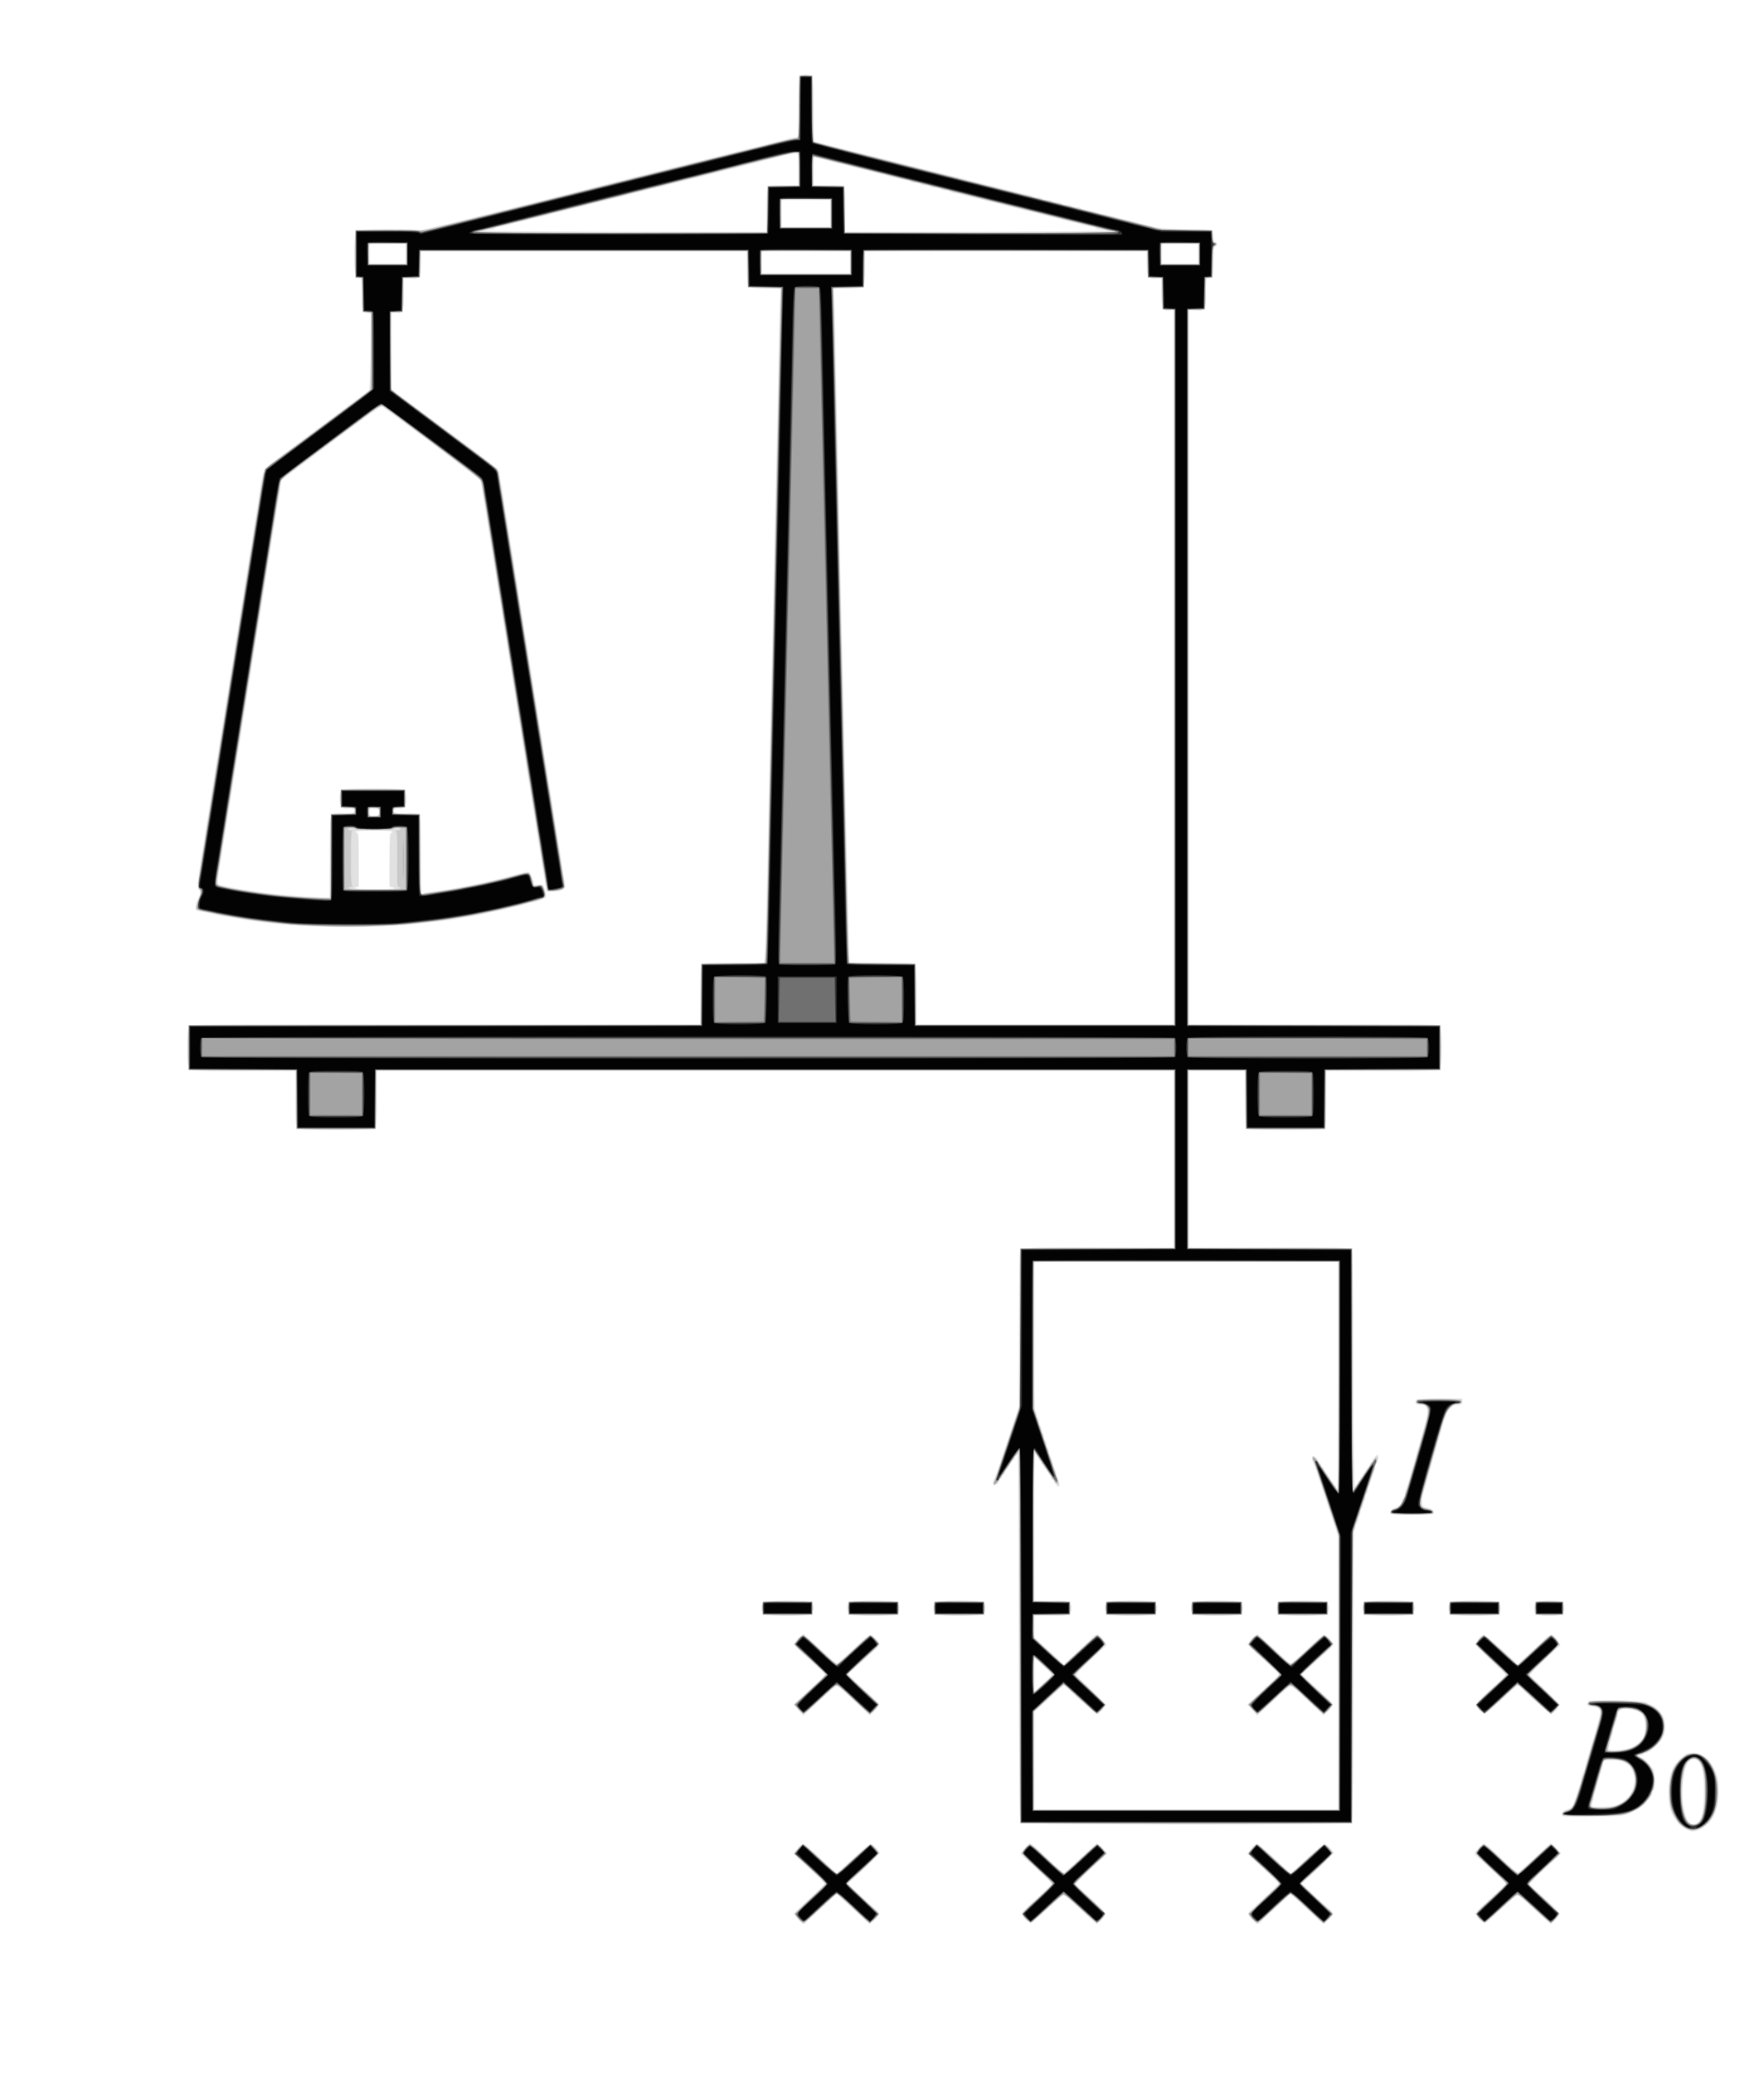 <?xml version="1.0" encoding="UTF-8" standalone="no"?>
<!-- Created with svg_stack (http://github.com/astraw/svg_stack) -->

<svg
   xmlns:dc="http://purl.org/dc/elements/1.1/"
   xmlns:cc="http://creativecommons.org/ns#"
   xmlns:rdf="http://www.w3.org/1999/02/22-rdf-syntax-ns#"
   xmlns:svg="http://www.w3.org/2000/svg"
   xmlns="http://www.w3.org/2000/svg"
   xmlns:sodipodi="http://sodipodi.sourceforge.net/DTD/sodipodi-0.dtd"
   xmlns:inkscape="http://www.inkscape.org/namespaces/inkscape"
   version="1.1"
   width="719.0"
   height="845.0"
   id="svg269"
   sodipodi:docname="GZ-3-tiyou-1239.svg"
   inkscape:version="0.92.4 (5da689c313, 2019-01-14)">
  <sodipodi:namedview
     pagecolor="#ffffff"
     bordercolor="#666666"
     borderopacity="1"
     objecttolerance="10"
     gridtolerance="10"
     guidetolerance="10"
     inkscape:pageopacity="0"
     inkscape:pageshadow="2"
     inkscape:window-width="1920"
     inkscape:window-height="1040"
     id="namedview271"
     showgrid="false"
     inkscape:zoom="0.55857988"
     inkscape:cx="158.2654"
     inkscape:cy="373.64892"
     inkscape:window-x="0"
     inkscape:window-y="0"
     inkscape:window-maximized="1"
     inkscape:current-layer="svg269" />
  <defs
     id="defs2" />
  <g
     id="id1:id1"
     transform="matrix(1.25,0,0,1.25,0.0,0.0)">
    <g
       transform="translate(0,676) scale(0.04,-0.04)"
       fill="#e1e1e1"
       stroke="none"
       id="g49">
      <path
         d="M6517 16284 c-4 -4 -7 -119 -7 -255 0 -229 -1 -248 -17 -248 -10 0 -37 -5 -60 -10 -67 -17 -120 -30 -160 -41 -48 -12 -106 -26 -160 -40 -24 -5 -61 -14 -83 -20 -22 -5 -59 -15 -82 -20 -24 -6 -61 -15 -83 -21 -22 -5 -58 -14 -80 -20 -22 -5 -58 -14 -80 -20 -22 -5 -57 -14 -77 -19 -21 -6 -56 -14 -78 -20 -22 -5 -59 -15 -82 -20 -24 -6 -61 -15 -83 -21 -22 -5 -58 -14 -80 -20 -22 -5 -58 -14 -80 -20 -22 -5 -58 -14 -80 -20 -22 -5 -56 -14 -75 -19 -19 -4 -179 -45 -355 -90 -322 -82 -353 -90 -435 -110 -25 -6 -62 -15 -82 -20 -21 -6 -56 -14 -78 -20 -22 -5 -58 -14 -80 -20 -22 -5 -59 -15 -82 -20 -24 -6 -61 -15 -83 -21 -22 -5 -58 -14 -80 -20 -22 -5 -58 -14 -80 -20 -22 -5 -58 -14 -80 -20 -22 -5 -58 -15 -80 -20 -22 -6 -55 -13 -73 -16 -18 -3 -35 -9 -38 -15 -3 -5 -11 -5 -19 2 -8 7 -99 9 -271 8 l-259 -3 0 -195 0 -195 27 -3 27 -3 3 -137 3 -137 35 -3 35 -3 -5 -314 c-3 -172 -7 -315 -10 -317 -6 -5 -579 -432 -746 -556 -121 -90 -118 -86 -139 -222 -10 -70 -25 -166 -35 -225 -5 -33 -14 -89 -20 -125 -6 -36 -15 -92 -20 -125 -5 -33 -14 -89 -20 -125 -6 -36 -15 -92 -20 -125 -5 -33 -14 -89 -20 -125 -6 -36 -14 -92 -20 -125 -5 -33 -14 -91 -20 -130 -6 -38 -16 -96 -21 -127 -13 -81 -27 -172 -39 -248 -6 -36 -15 -92 -20 -125 -5 -33 -14 -89 -20 -125 -6 -36 -15 -92 -20 -125 -5 -33 -14 -89 -20 -125 -6 -36 -15 -92 -20 -125 -5 -33 -14 -89 -20 -125 -6 -36 -15 -92 -20 -125 -5 -33 -14 -89 -20 -125 -6 -36 -15 -92 -20 -125 -5 -33 -14 -89 -20 -125 -6 -36 -15 -92 -20 -125 -5 -33 -14 -89 -20 -125 -6 -36 -15 -92 -20 -125 -19 -109 -23 -185 -11 -185 13 0 15 -51 3 -66 -4 -5 -14 -26 -21 -47 -16 -47 -5 -63 47 -70 20 -3 57 -10 82 -16 25 -7 71 -16 103 -21 339 -58 412 -66 744 -81 458 -22 959 15 1363 101 25 5 68 14 95 20 81 16 183 41 250 60 22 6 51 14 65 16 14 3 34 9 45 14 11 4 28 11 38 14 20 6 22 36 5 84 -12 32 -15 34 -50 29 -33 -4 -38 -2 -38 14 0 11 -4 27 -9 37 -5 9 -12 25 -15 36 -7 20 -43 19 -121 -4 -22 -6 -57 -16 -77 -21 -129 -32 -125 -31 -255 -59 -27 -6 -75 -16 -108 -21 -33 -6 -82 -14 -110 -19 -27 -5 -85 -13 -128 -19 -42 -5 -82 -13 -87 -16 -6 -4 -11 114 -12 322 l-3 328 -107 3 c-99 2 -108 4 -108 22 0 15 8 19 48 22 l47 3 0 75 0 75 -265 0 -265 0 0 -75 0 -75 58 -3 c48 -3 57 -6 57 -22 0 -17 -9 -20 -97 -22 l-98 -3 -3 -341 -2 -341 -108 3 c-250 9 -555 46 -787 97 -23 5 -24 29 -6 142 14 85 27 168 41 255 6 36 15 92 20 125 5 33 14 89 20 125 6 36 15 92 20 125 5 33 14 89 20 125 6 36 15 92 20 125 5 33 14 89 20 125 6 36 15 92 20 125 5 33 14 89 20 125 6 36 15 92 20 125 5 33 14 89 20 125 6 36 15 92 20 125 5 33 14 89 20 125 6 36 15 92 20 125 5 33 14 89 20 125 6 36 14 92 20 125 10 61 22 138 40 255 6 36 15 92 20 125 5 33 14 89 20 125 6 36 15 92 20 125 5 33 14 89 20 125 6 36 15 92 20 125 6 33 13 81 16 107 l6 46 267 200 c504 377 541 404 556 398 22 -8 767 -567 791 -593 15 -16 24 -42 28 -81 3 -31 10 -84 16 -117 5 -33 14 -89 20 -125 6 -36 15 -92 20 -125 5 -33 14 -89 20 -125 6 -36 15 -92 20 -125 5 -33 14 -89 20 -125 6 -36 15 -92 20 -125 5 -33 14 -89 20 -125 6 -36 14 -92 20 -125 5 -33 14 -91 20 -130 6 -38 16 -96 21 -127 13 -81 27 -172 39 -248 6 -36 15 -92 20 -125 5 -33 14 -89 20 -125 6 -36 15 -92 20 -125 5 -33 14 -89 20 -125 6 -36 15 -92 20 -125 5 -33 14 -89 20 -125 6 -36 15 -92 20 -125 5 -33 14 -89 20 -125 6 -36 15 -92 20 -125 5 -33 14 -89 20 -125 6 -36 15 -92 20 -125 5 -33 14 -89 20 -125 5 -36 13 -85 18 -110 l7 -45 50 -3 c28 -1 61 4 75 11 32 16 32 11 -10 275 -6 34 -14 90 -20 125 -5 34 -14 91 -20 127 -6 36 -15 92 -20 125 -5 33 -14 89 -20 125 -6 36 -15 92 -20 125 -5 33 -14 89 -20 125 -6 36 -15 92 -20 125 -5 33 -14 89 -20 125 -6 36 -15 92 -20 125 -5 33 -14 89 -20 125 -6 36 -15 92 -20 125 -5 33 -14 89 -20 125 -6 36 -15 92 -20 125 -5 33 -14 89 -20 125 -6 36 -15 92 -20 125 -5 33 -15 92 -21 130 -17 115 -29 187 -39 250 -5 33 -14 89 -20 125 -6 36 -15 92 -20 125 -5 33 -14 89 -20 125 -6 36 -15 92 -20 125 -5 33 -14 89 -20 125 -6 36 -15 92 -20 125 -6 33 -13 80 -18 105 -8 51 39 12 -571 465 l-310 230 -1 312 0 312 48 3 47 3 3 137 3 137 67 3 67 3 3 108 3 107 1329 0 1329 0 3 -147 3 -148 138 -3 c90 -2 136 -6 132 -13 -4 -5 -11 -225 -16 -487 -10 -471 -19 -900 -39 -1777 -42 -1843 -48 -2120 -59 -2655 -5 -267 -13 -504 -17 -527 l-7 -43 -256 -2 -256 -3 -3 -247 -2 -248 -2088 -2 -2087 -3 0 -185 0 -185 437 -3 438 -2 2 -238 3 -237 325 0 325 0 3 238 2 237 3250 0 3250 0 0 -720 0 -720 -627 -2 -628 -3 -5 -650 -5 -650 -89 -265 c-90 -269 -101 -300 -118 -334 -15 -29 7 -44 32 -21 11 10 20 24 20 32 0 7 5 13 10 13 6 0 10 7 10 15 0 8 5 15 10 15 6 0 10 6 10 13 0 7 8 22 18 33 9 10 23 31 31 46 8 16 18 28 23 28 4 0 8 7 8 15 0 8 4 15 9 15 5 0 13 10 17 23 5 12 11 -638 14 -1498 l5 -1520 1355 0 1355 0 3 1190 c1 773 6 1193 12 1199 6 6 10 20 10 32 0 13 5 26 10 29 6 3 10 17 10 30 0 13 5 27 10 30 6 3 10 17 10 30 0 13 4 27 10 30 5 3 10 17 10 30 0 13 5 27 10 30 6 3 10 17 10 30 0 13 5 27 10 30 6 3 10 16 10 29 0 12 4 26 8 32 5 5 14 29 21 54 7 25 17 53 22 62 5 10 9 26 9 36 0 10 4 22 9 28 13 14 24 74 13 74 -12 0 -42 -34 -42 -48 0 -7 -4 -12 -10 -12 -5 0 -10 -6 -10 -13 0 -7 -9 -23 -20 -35 -11 -12 -20 -26 -20 -32 0 -5 -4 -10 -10 -10 -5 0 -10 -7 -10 -15 0 -8 -4 -15 -10 -15 -5 0 -10 -7 -10 -15 0 -8 -4 -15 -10 -15 -5 0 -10 -7 -10 -15 0 -8 -4 -15 -9 -15 -5 0 -13 -12 -17 -27 -5 -16 -11 388 -14 962 l-5 990 -667 3 -668 2 0 720 0 720 230 0 230 0 2 -237 3 -238 325 0 325 0 3 237 2 238 468 2 467 3 0 185 0 185 -1027 3 -1028 2 0 2910 0 2909 68 3 67 3 3 127 3 127 27 3 27 3 3 128 c2 104 5 127 17 127 8 0 15 9 15 20 0 11 -7 20 -14 20 -11 0 -16 14 -18 48 l-3 47 -215 6 c-118 3 -234 11 -257 17 -47 13 -94 25 -160 42 -24 5 -60 14 -80 20 -58 14 -114 28 -163 40 -25 6 -63 16 -85 21 -22 6 -55 13 -73 16 -18 3 -35 9 -38 14 -3 5 -20 9 -39 9 -19 0 -37 5 -40 10 -3 6 -21 10 -40 10 -19 0 -37 5 -40 10 -3 6 -21 10 -40 10 -19 0 -37 5 -40 10 -3 6 -21 10 -40 10 -19 0 -37 5 -40 10 -3 6 -21 10 -40 10 -19 0 -36 4 -39 9 -3 5 -20 11 -38 14 -31 5 -77 16 -158 37 -45 12 -103 26 -160 40 -49 12 -105 26 -162 40 -21 6 -55 14 -75 20 -21 5 -56 14 -78 19 -22 6 -58 15 -80 20 -22 6 -60 15 -85 21 -25 6 -62 15 -82 20 -21 6 -56 15 -78 20 -22 6 -58 15 -80 20 -22 6 -57 14 -77 20 -21 5 -56 14 -78 19 -22 6 -59 15 -82 21 -24 5 -61 15 -83 20 -22 6 -59 15 -82 20 -87 22 -115 29 -193 50 -44 12 -88 22 -97 22 -16 -1 -18 21 -20 271 l-3 272 -50 3 c-28 2 -54 0 -58 -4z m-7 -764 l0 -129 -127 -3 -128 -3 -3 -187 -2 -188 -1168 1 c-642 1 -1156 5 -1142 9 14 4 39 8 57 9 17 1 34 5 37 10 3 5 20 11 38 14 18 3 51 10 73 16 22 5 60 15 85 21 25 6 63 15 85 21 22 5 58 14 80 20 22 5 57 14 78 19 20 6 55 15 77 20 22 6 59 15 83 20 23 6 60 15 82 21 22 5 58 14 80 20 22 5 57 14 78 19 20 6 56 15 80 20 54 14 112 28 160 40 20 6 54 14 75 20 20 5 57 14 82 20 49 12 105 26 163 40 20 6 54 14 75 20 20 5 57 14 82 20 25 6 62 15 83 20 20 6 56 15 80 20 23 6 59 15 80 20 20 6 55 15 77 20 22 6 58 15 80 20 22 6 57 14 78 20 20 5 55 13 77 19 22 5 99 25 170 44 72 19 145 35 163 36 l32 1 0 -130z m205 79 c22 -6 56 -14 75 -19 19 -5 54 -13 78 -19 23 -6 59 -15 80 -20 20 -5 55 -14 77 -19 22 -6 58 -15 80 -20 22 -6 60 -16 85 -22 25 -6 63 -16 85 -22 22 -5 54 -14 71 -19 17 -5 40 -9 52 -9 11 0 24 -4 27 -10 3 -5 21 -10 40 -10 19 0 37 -4 40 -10 3 -5 21 -10 40 -10 19 0 37 -4 40 -10 3 -5 21 -10 40 -10 19 0 37 -4 40 -10 3 -5 21 -10 40 -10 19 0 36 -4 39 -9 3 -5 20 -11 38 -14 18 -3 51 -10 73 -16 46 -12 102 -26 163 -41 54 -13 112 -27 160 -40 47 -12 105 -26 160 -40 23 -5 61 -15 85 -20 23 -6 58 -15 77 -20 19 -5 53 -14 75 -19 22 -6 58 -15 80 -20 22 -6 58 -15 80 -20 113 -28 133 -33 163 -38 18 -3 35 -9 38 -14 3 -5 20 -9 37 -10 18 -1 43 -5 57 -9 14 -4 -462 -8 -1057 -9 l-1083 -1 -2 188 -3 187 -127 3 -128 3 0 115 c0 115 0 115 23 109 12 -3 40 -10 62 -16z m55 -439 l0 -110 -200 0 -200 0 0 110 0 110 200 0 200 0 0 -110z m-3460 -330 l0 -80 -150 0 -150 0 0 80 0 80 150 0 150 0 0 -80z m6460 0 l0 -80 -150 0 -150 0 0 80 0 80 150 0 150 0 0 -80z m-2840 -70 l0 -90 -360 0 -360 0 0 90 0 90 360 0 360 0 0 -90z m2422 -17 l3 -108 57 -3 57 -3 3 -127 3 -127 48 -3 47 -3 0 -2910 0 -2909 -1050 0 -1050 0 -2 248 -3 247 -270 5 -270 5 -2 25 c-1 14 -7 250 -13 525 -24 1067 -30 1355 -40 1785 -42 1825 -49 2147 -59 2650 -5 261 -12 483 -16 492 -6 16 5 18 122 20 l128 3 3 148 3 147 1149 0 1149 0 3 -107z m-6262 -4463 c0 -28 -2 -30 -40 -30 -38 0 -40 2 -40 30 0 28 2 30 40 30 38 0 40 -2 40 -30z m110 -160 c0 -5 -6 -10 -12 -10 -10 0 -13 -51 -13 -219 l0 -219 30 -8 c22 -6 6 -9 -63 -12 -143 -4 -283 2 -247 12 l30 8 0 219 c0 168 -3 219 -12 219 -7 0 -13 5 -13 10 0 6 57 10 150 10 93 0 150 -4 150 -10z m7710 -4441 c0 -617 -3 -928 -10 -924 -5 3 -10 13 -10 21 0 8 -4 14 -10 14 -5 0 -10 7 -10 15 0 8 -4 15 -8 15 -5 0 -15 12 -23 28 -8 15 -22 36 -31 46 -10 11 -18 26 -18 33 0 7 -4 13 -10 13 -5 0 -10 7 -10 15 0 8 -4 15 -10 15 -5 0 -10 6 -10 13 0 8 -9 22 -20 32 -25 23 -47 8 -32 -21 17 -34 29 -66 121 -346 l91 -277 0 -1111 0 -1110 -1240 0 -1240 0 0 399 0 398 58 51 c31 27 84 75 116 106 33 31 64 56 69 56 5 0 17 -8 26 -17 55 -60 232 -213 245 -213 20 0 65 49 66 71 0 14 -208 219 -231 227 -22 9 -2 35 102 132 60 57 117 109 126 116 16 11 16 13 0 35 -45 65 -68 75 -98 42 -9 -10 -42 -42 -75 -72 -32 -30 -82 -77 -110 -104 l-51 -49 -24 24 c-14 12 -68 63 -122 112 l-97 88 0 89 0 88 148 3 147 3 0 55 0 55 -147 3 -148 3 1 612 c1 452 4 605 12 585 6 -16 14 -28 19 -28 4 0 8 -7 8 -15 0 -8 5 -15 10 -15 6 0 10 -7 10 -15 0 -8 5 -15 10 -15 6 0 10 -7 10 -15 0 -8 5 -15 10 -15 6 0 10 -5 10 -10 0 -6 9 -20 20 -32 11 -12 20 -28 20 -35 0 -7 5 -13 10 -13 6 0 10 -5 10 -12 0 -14 30 -48 42 -48 11 0 0 60 -13 74 -5 6 -9 18 -9 28 0 10 -4 26 -9 36 -5 9 -15 37 -22 62 -7 25 -16 49 -21 55 -4 5 -8 19 -8 31 0 13 -4 26 -10 29 -5 3 -10 17 -10 30 0 13 -4 27 -10 30 -5 3 -10 17 -10 30 0 13 -4 27 -10 30 -5 3 -10 17 -10 30 0 13 -4 27 -10 30 -5 3 -10 17 -10 30 0 13 -4 27 -10 30 -5 3 -10 17 -10 30 0 13 -4 27 -10 30 -6 4 -10 218 -10 611 l0 604 1240 0 1240 0 0 -931z m-2343 -2418 c14 -13 11 -19 -23 -49 -22 -19 -56 -50 -76 -69 l-38 -35 0 142 0 142 61 -58 c34 -33 68 -65 76 -73z"
         id="path9" />
      <path
         d="M9014 3836 c-3 -7 -4 -33 -2 -57 l3 -44 205 0 205 0 0 55 0 55 -203 3 c-167 2 -203 0 -208 -12z"
         id="path11" />
      <path
         d="M9714 3836 c-3 -7 -4 -33 -2 -57 l3 -44 205 0 205 0 0 55 0 55 -203 3 c-167 2 -203 0 -208 -12z"
         id="path13" />
      <path
         d="M10414 3836 c-3 -7 -4 -33 -2 -57 l3 -44 205 0 205 0 0 55 0 55 -203 3 c-167 2 -203 0 -208 -12z"
         id="path15" />
      <path
         d="M10206 3541 c-21 -22 -37 -43 -35 -48 2 -5 31 -33 64 -63 33 -29 91 -82 128 -117 l69 -65 -89 -82 c-48 -45 -107 -100 -131 -122 l-43 -39 40 -45 39 -45 28 25 c15 14 60 55 98 91 123 115 144 131 160 122 13 -7 69 -59 213 -197 l43 -40 40 39 c22 22 39 44 38 50 -2 6 -30 35 -63 65 -96 85 -197 181 -193 184 1 1 48 42 103 92 55 50 112 101 128 114 15 13 27 28 27 34 0 19 -55 76 -74 76 -10 0 -41 -22 -69 -49 -205 -193 -201 -189 -218 -177 -9 6 -69 61 -133 121 -65 61 -121 111 -125 113 -4 1 -24 -15 -45 -37z"
         id="path17" />
      <path
         d="M11553 5493 c-7 -2 -13 -13 -13 -24 0 -15 7 -19 34 -19 51 0 69 -23 61 -79 -3 -25 -10 -57 -14 -71 -5 -14 -14 -45 -21 -70 -7 -25 -16 -56 -20 -70 -4 -14 -13 -45 -20 -70 -7 -25 -16 -56 -20 -70 -4 -14 -13 -45 -20 -70 -7 -25 -16 -56 -20 -70 -4 -14 -13 -45 -20 -70 -6 -25 -16 -53 -21 -62 -5 -10 -9 -27 -9 -37 0 -11 -4 -23 -10 -26 -5 -3 -10 -13 -10 -21 0 -22 -28 -47 -64 -59 -21 -7 -31 -17 -31 -30 0 -19 7 -20 175 -20 168 0 175 1 175 20 0 15 -10 22 -45 31 -41 10 -45 13 -48 45 -3 30 1 51 28 139 4 14 13 45 20 70 7 25 16 56 20 70 4 14 13 45 20 70 7 25 16 56 20 70 4 14 13 45 20 70 7 25 16 56 20 70 4 14 13 45 20 70 6 25 16 53 21 62 5 10 9 24 9 32 0 8 14 28 31 45 22 23 40 31 65 31 30 0 34 3 34 25 l0 25 -177 -1 c-98 0 -184 -3 -190 -6z"
         id="path19" />
      <path
         d="M6214 3836 c-3 -7 -4 -33 -2 -57 l3 -44 205 0 205 0 0 55 0 55 -203 3 c-167 2 -203 0 -208 -12z"
         id="path21" />
      <path
         d="M6914 3836 c-3 -7 -4 -33 -2 -57 l3 -44 205 0 205 0 0 55 0 55 -203 3 c-167 2 -203 0 -208 -12z"
         id="path23" />
      <path
         d="M7614 3836 c-3 -7 -4 -33 -2 -57 l3 -44 205 0 205 0 0 55 0 55 -203 3 c-167 2 -203 0 -208 -12z"
         id="path25" />
      <path
         d="M11114 3836 c-3 -7 -4 -33 -2 -57 l3 -44 205 0 205 0 0 55 0 55 -203 3 c-167 2 -203 0 -208 -12z"
         id="path27" />
      <path
         d="M11814 3836 c-3 -7 -4 -33 -2 -57 l3 -44 205 0 205 0 0 55 0 55 -203 3 c-167 2 -203 0 -208 -12z"
         id="path29" />
      <path
         d="M12514 3836 c-3 -7 -4 -33 -2 -57 l3 -44 115 0 115 0 0 55 0 55 -113 3 c-90 2 -113 0 -118 -12z"
         id="path31" />
      <path
         d="M6506 3541 c-21 -22 -37 -43 -35 -48 2 -5 31 -33 64 -63 33 -29 91 -82 128 -117 l69 -65 -89 -82 c-48 -45 -107 -100 -131 -122 l-43 -39 40 -45 39 -45 28 25 c15 14 60 55 98 91 123 115 144 131 160 122 13 -7 69 -59 213 -197 l43 -40 40 39 c22 22 39 44 38 50 -2 6 -30 35 -63 65 -96 85 -197 181 -193 184 1 1 48 42 103 92 55 50 112 101 128 114 15 13 27 28 27 34 0 19 -55 76 -74 76 -10 0 -41 -22 -69 -49 -205 -193 -201 -189 -218 -177 -9 6 -69 61 -133 121 -65 61 -121 111 -125 113 -4 1 -24 -15 -45 -37z"
         id="path33" />
      <path
         d="M12053 3540 c-13 -15 -23 -35 -23 -42 0 -8 50 -61 112 -119 61 -57 118 -110 126 -118 13 -13 10 -19 -24 -50 -155 -139 -214 -197 -214 -208 0 -17 54 -73 70 -73 12 0 88 65 209 179 30 28 59 51 64 51 5 0 17 -8 26 -17 55 -60 232 -213 245 -213 20 0 65 49 66 71 0 14 -208 219 -231 227 -22 9 -2 35 102 132 60 57 117 109 126 116 16 11 16 13 0 35 -34 49 -45 59 -63 59 -11 0 -27 -8 -35 -17 -9 -10 -42 -42 -75 -72 -32 -30 -82 -77 -110 -104 l-51 -49 -24 24 c-119 114 -240 218 -255 217 -11 0 -29 -13 -41 -29z"
         id="path35" />
      <path
         d="M12953 3034 c-7 -3 -13 -14 -13 -25 0 -15 7 -19 38 -19 26 0 45 -7 57 -20 18 -20 16 -43 -15 -140 -4 -14 -13 -45 -20 -70 -7 -25 -16 -54 -20 -65 -4 -11 -13 -40 -20 -65 -7 -25 -16 -56 -20 -70 -4 -14 -13 -45 -20 -70 -6 -25 -16 -53 -21 -62 -5 -10 -9 -27 -9 -38 0 -11 -4 -28 -9 -38 -5 -9 -14 -37 -21 -62 -7 -25 -16 -53 -21 -62 -5 -10 -9 -24 -9 -32 0 -18 -26 -39 -64 -51 -21 -7 -31 -16 -31 -30 0 -19 8 -20 225 -23 144 -2 241 1 270 9 67 16 149 60 179 95 53 62 61 74 61 89 0 7 5 17 10 20 14 9 12 141 -2 167 -24 40 -73 90 -103 103 -26 12 -27 13 -8 14 12 1 25 6 28 11 3 6 14 10 23 10 25 0 119 86 138 127 26 53 22 144 -7 185 -32 45 -50 61 -84 77 -17 7 -39 18 -50 24 -21 11 -440 21 -462 11z m389 -79 c52 -21 70 -55 69 -131 0 -48 -6 -71 -23 -98 -40 -61 -120 -96 -220 -96 -48 0 -58 3 -58 17 0 19 18 79 31 105 5 10 9 27 9 38 0 11 4 28 9 38 13 25 31 86 31 103 0 8 5 20 12 27 17 17 98 15 140 -3z m-92 -426 c38 -21 46 -33 70 -97 18 -48 -3 -130 -46 -181 -52 -60 -107 -81 -214 -81 -82 0 -90 2 -90 19 0 11 5 23 10 26 6 3 10 17 10 31 0 13 4 32 9 42 8 16 14 35 41 132 7 25 16 55 21 68 5 13 9 32 9 42 0 18 7 20 71 20 54 0 80 -5 109 -21z"
         id="path37" />
      <path
         d="M13702 2565 c-76 -69 -97 -129 -96 -280 0 -130 7 -155 63 -232 31 -43 94 -83 129 -83 36 0 92 30 130 69 55 57 82 143 82 256 0 102 -13 153 -53 216 -42 66 -94 99 -155 99 -45 0 -55 -4 -100 -45z m145 -25 c33 -38 44 -100 43 -245 0 -192 -24 -265 -88 -265 -40 0 -66 53 -82 161 -14 95 -1 249 26 314 23 55 70 71 101 35z"
         id="path39" />
      <path
         d="M6501 1829 l-33 -41 83 -76 c165 -151 184 -172 172 -179 -10 -7 -182 -165 -236 -216 -21 -20 -23 -15 40 -84 13 -14 39 -17 45 -5 2 4 32 34 68 67 36 33 92 84 123 114 l58 54 37 -35 c20 -19 64 -59 96 -89 32 -30 74 -69 92 -86 18 -18 38 -33 44 -33 13 0 80 66 80 78 0 4 -21 27 -47 50 -27 22 -86 76 -132 120 l-83 79 33 28 c78 65 229 210 229 220 0 13 -62 75 -74 75 -7 0 -101 -83 -235 -207 -19 -18 -38 -33 -41 -33 -3 0 -41 34 -85 76 -111 105 -180 164 -192 164 -5 0 -24 -18 -42 -41z"
         id="path41" />
      <path
         d="M8353 1833 c-18 -20 -33 -39 -33 -43 0 -4 19 -24 43 -43 23 -20 82 -74 130 -119 l88 -83 -63 -60 c-35 -33 -91 -86 -126 -117 -34 -32 -62 -63 -62 -70 0 -19 60 -80 75 -76 7 2 65 53 130 113 64 61 122 113 129 117 11 6 30 -10 199 -168 38 -35 73 -64 79 -64 15 0 68 60 68 76 0 16 -27 45 -153 158 -48 44 -87 83 -87 88 0 8 85 91 203 198 26 23 47 46 47 50 0 12 -62 80 -74 80 -6 0 -47 -34 -91 -75 -44 -42 -104 -96 -133 -122 l-52 -46 -53 48 c-28 27 -87 81 -129 122 -42 40 -83 73 -90 73 -7 0 -28 -17 -45 -37z"
         id="path43" />
      <path
         d="M10201 1829 l-33 -41 83 -76 c165 -151 184 -172 172 -179 -10 -7 -182 -165 -236 -216 -21 -20 -23 -15 40 -84 13 -14 39 -17 45 -5 2 4 32 34 68 67 36 33 92 84 123 114 l58 54 37 -35 c20 -19 64 -59 96 -89 32 -30 74 -69 92 -86 18 -18 38 -33 44 -33 13 0 80 66 80 78 0 4 -21 27 -47 50 -27 22 -86 76 -132 120 l-83 79 33 28 c78 65 229 210 229 220 0 13 -62 75 -74 75 -7 0 -101 -83 -235 -207 -19 -18 -38 -33 -41 -33 -3 0 -41 34 -85 76 -111 105 -180 164 -192 164 -5 0 -24 -18 -42 -41z"
         id="path45" />
      <path
         d="M12053 1833 c-18 -20 -33 -39 -33 -43 0 -4 19 -24 43 -43 23 -20 82 -74 130 -119 l88 -83 -63 -60 c-35 -33 -91 -86 -126 -117 -34 -32 -62 -63 -62 -70 0 -19 60 -80 75 -76 7 2 65 53 130 113 64 61 122 113 129 117 11 6 30 -10 199 -168 38 -35 73 -64 79 -64 15 0 68 60 68 76 0 16 -27 45 -153 158 -48 44 -87 83 -87 88 0 8 85 91 203 198 26 23 47 46 47 50 0 12 -62 80 -74 80 -6 0 -47 -34 -91 -75 -44 -42 -104 -96 -133 -122 l-52 -46 -53 48 c-28 27 -87 81 -129 122 -42 40 -83 73 -90 73 -7 0 -28 -17 -45 -37z"
         id="path47" />
    </g>
  </g>
  <g
     id="id2:id2"
     transform="matrix(1.25,0,0,1.25,0.0,0.0)">
    <g
       transform="translate(0,676) scale(0.04,-0.04)"
       fill="#c8c9c8"
       stroke="none"
       id="g92">
      <path
         d="M6522 16278 c-9 -9 -12 -80 -12 -260 0 -194 -3 -246 -12 -243 -7 3 -700 -168 -1539 -379 -979 -246 -1532 -381 -1540 -375 -23 14 -503 11 -517 -3 -8 -8 -12 -65 -12 -189 0 -184 5 -208 44 -193 14 5 16 -8 16 -128 0 -145 4 -158 52 -158 l28 0 -2 -312 -3 -312 -287 -216 c-157 -118 -349 -262 -427 -318 -77 -57 -145 -109 -150 -116 -6 -7 -101 -577 -211 -1267 -110 -690 -232 -1453 -271 -1697 -68 -426 -70 -444 -53 -463 16 -18 17 -21 1 -54 -9 -20 -20 -52 -23 -74 l-6 -38 102 -22 c822 -175 1689 -154 2530 60 227 58 223 56 217 88 -3 14 -10 39 -16 54 -10 25 -14 27 -45 22 l-34 -7 -16 56 c-9 31 -22 56 -29 56 -7 0 -46 -9 -87 -21 -194 -55 -471 -112 -665 -139 -44 -6 -90 -13 -102 -16 l-23 -4 0 319 c0 268 -2 320 -15 331 -10 8 -45 11 -110 8 l-95 -3 0 27 c0 25 2 26 35 21 51 -8 65 8 65 76 0 31 -5 62 -12 69 -17 17 -499 17 -516 0 -7 -7 -12 -38 -12 -69 0 -70 13 -84 75 -77 43 5 45 4 45 -21 l0 -26 -85 4 c-58 2 -90 -1 -100 -9 -13 -11 -15 -64 -15 -349 l0 -336 -142 7 c-219 11 -529 49 -703 86 -69 15 -80 20 -78 37 3 26 79 500 262 1650 83 517 175 1094 205 1282 30 188 57 347 61 353 4 6 187 145 407 310 369 276 402 299 422 287 34 -19 780 -579 791 -595 6 -7 34 -163 63 -345 29 -183 125 -780 212 -1327 88 -547 183 -1147 213 -1333 29 -185 58 -342 64 -348 7 -7 28 -7 69 0 57 11 76 23 68 45 -2 6 -62 378 -133 826 -72 448 -191 1198 -266 1665 -74 468 -137 861 -140 875 -4 17 -38 49 -113 104 -59 44 -254 190 -434 325 l-328 244 0 318 0 318 35 -6 c60 -10 65 2 65 152 l0 132 55 -5 c80 -7 85 0 85 122 l0 101 1330 0 1330 0 0 -141 c0 -95 4 -144 12 -152 8 -8 54 -12 139 -12 l127 0 -4 -137 c-4 -111 -43 -1805 -109 -4793 -3 -135 -8 -318 -11 -407 l-6 -163 -252 0 c-183 0 -255 -3 -264 -12 -9 -9 -12 -79 -12 -252 l0 -241 -2076 3 c-1532 1 -2080 -1 -2090 -9 -20 -17 -20 -341 0 -358 10 -9 129 -11 440 -9 l426 3 0 -231 c0 -165 3 -233 12 -242 17 -17 619 -17 636 0 9 9 12 77 12 242 l0 231 3250 0 3250 0 0 -725 0 -725 -616 3 c-452 2 -620 -1 -630 -9 -12 -10 -14 -119 -14 -648 l0 -637 -105 -314 c-58 -172 -105 -317 -105 -321 0 -25 24 4 110 133 l95 142 3 -1509 c1 -1094 5 -1512 13 -1522 16 -18 2678 -20 2697 -1 9 9 12 287 12 1188 l0 1176 100 299 c55 164 100 302 100 306 0 28 -29 -6 -107 -126 -49 -74 -90 -134 -93 -135 -3 0 -4 439 -2 976 2 725 -1 980 -9 991 -10 11 -119 13 -670 11 l-659 -3 0 725 0 725 230 0 230 0 0 -231 c0 -165 3 -233 12 -242 9 -9 93 -12 318 -12 225 0 309 3 318 12 9 9 12 77 12 242 l0 231 456 -3 c333 -2 460 1 470 9 20 17 20 341 0 358 -10 8 -282 11 -1030 9 l-1016 -3 0 2916 0 2916 55 -5 c82 -7 85 -2 85 145 0 111 2 124 16 119 36 -14 44 11 44 134 0 96 3 119 15 124 8 3 15 10 15 16 0 5 -7 10 -15 10 -11 0 -15 11 -15 43 0 24 -5 48 -12 55 -9 9 -69 12 -207 12 l-194 0 -1418 355 c-780 195 -1420 355 -1423 355 -3 0 -6 118 -6 263 0 191 -3 266 -12 275 -7 7 -28 12 -48 12 -20 0 -41 -5 -48 -12z m-12 -755 l0 -138 -115 3 c-80 3 -120 0 -130 -8 -12 -10 -15 -47 -15 -196 l0 -184 -1180 1 c-724 0 -1178 4 -1175 10 4 5 14 9 25 9 16 0 372 89 1985 495 292 73 544 135 560 138 17 2 33 5 38 6 4 0 7 -61 7 -136z m1310 -199 c630 -158 1171 -292 1203 -298 31 -5 57 -13 57 -17 0 -4 -493 -8 -1095 -8 l-1095 -1 0 184 c0 149 -3 186 -15 196 -10 8 -50 11 -130 8 l-115 -3 0 122 0 123 23 -10 c12 -5 537 -138 1167 -296z m-1050 -164 l0 -115 -200 0 -200 0 0 115 0 115 200 0 200 0 0 -115z m-3460 -330 l0 -85 -150 0 -150 0 0 85 0 85 150 0 150 0 0 -85z m6460 0 l0 -85 -150 0 -150 0 0 85 0 85 150 0 150 0 0 -85z m-2840 -70 l0 -95 -360 0 -360 0 0 95 0 95 360 0 360 0 0 -95z m2420 -6 c0 -119 6 -129 75 -122 l45 6 0 -123 c0 -139 6 -152 65 -142 l35 6 0 -2917 0 -2917 -1050 0 -1050 0 0 240 c0 174 -3 244 -12 253 -9 9 -84 12 -274 12 l-262 0 -6 163 c-4 89 -31 1269 -61 2622 -30 1353 -56 2517 -59 2588 l-5 127 118 0 c78 0 121 4 129 12 8 8 12 57 12 153 l0 140 1150 0 1150 0 0 -101z m-6284 -4444 c20 0 24 -5 24 -30 0 -25 -4 -30 -24 -30 -13 0 -31 -3 -40 -6 -13 -5 -16 2 -16 36 0 34 3 41 16 36 9 -3 27 -6 40 -6z m-171 -170 c4 -6 67 -10 155 -10 88 0 151 4 155 10 3 6 20 10 36 10 18 0 28 -4 24 -10 -3 -5 -16 -10 -28 -10 -15 0 -18 -3 -9 -8 10 -7 12 -58 10 -230 -2 -167 0 -222 9 -222 6 0 15 -4 18 -10 4 -7 -68 -10 -209 -10 -137 0 -216 4 -216 10 0 6 10 10 23 11 12 0 16 3 10 6 -10 3 -13 58 -13 223 0 165 3 220 13 223 6 3 2 6 -10 6 -31 1 -29 21 1 21 14 0 28 -4 31 -10z m8015 -4457 c0 -513 -2 -933 -4 -933 -2 0 -46 63 -97 140 -85 127 -109 156 -109 131 0 -4 47 -149 105 -321 l105 -314 0 -1120 0 -1121 -1240 0 -1240 0 0 401 0 401 120 112 120 112 127 -116 c71 -64 134 -119 140 -122 13 -5 68 53 68 71 0 6 -54 62 -120 124 -66 62 -120 116 -120 120 0 5 54 59 120 121 66 62 122 120 123 128 4 15 -44 73 -61 73 -8 0 -98 -79 -244 -213 l-32 -30 -120 109 -120 109 -1 95 0 95 136 -3 c153 -4 164 0 164 58 0 58 -11 62 -164 58 l-136 -3 -2 613 c-2 336 -1 612 2 612 3 -1 44 -61 93 -135 78 -120 107 -154 107 -126 0 4 -45 142 -100 306 l-100 299 0 600 0 601 1240 0 1240 0 0 -932z m-2330 -2434 c0 -4 -23 -30 -52 -56 -29 -26 -63 -58 -75 -70 l-23 -22 0 145 0 146 75 -67 c41 -37 75 -71 75 -76z"
         id="path52" />
      <path
         d="M9022 3838 c-7 -7 -12 -28 -12 -48 0 -20 5 -41 12 -48 17 -17 379 -17 396 0 7 7 12 28 12 48 0 20 -5 41 -12 48 -17 17 -379 17 -396 0z"
         id="path54" />
      <path
         d="M9722 3838 c-7 -7 -12 -28 -12 -48 0 -20 5 -41 12 -48 17 -17 379 -17 396 0 7 7 12 28 12 48 0 20 -5 41 -12 48 -17 17 -379 17 -396 0z"
         id="path56" />
      <path
         d="M10422 3838 c-7 -7 -12 -28 -12 -48 0 -20 5 -41 12 -48 17 -17 379 -17 396 0 7 7 12 28 12 48 0 20 -5 41 -12 48 -17 17 -379 17 -396 0z"
         id="path58" />
      <path
         d="M10206 3539 c-14 -17 -26 -36 -26 -43 0 -7 46 -53 103 -103 56 -50 113 -103 126 -117 29 -31 34 -24 -114 -160 -60 -55 -112 -104 -114 -109 -4 -10 58 -77 72 -77 5 0 62 51 128 112 66 62 125 116 132 120 8 4 59 -37 141 -113 70 -65 133 -119 141 -119 14 0 65 59 65 76 0 5 -56 60 -125 122 -69 62 -125 117 -125 121 0 5 56 59 125 120 69 62 125 119 125 128 0 19 -48 73 -65 73 -6 0 -69 -54 -139 -120 -71 -66 -131 -120 -135 -120 -3 0 -64 54 -134 120 -71 66 -134 120 -142 120 -7 0 -25 -14 -39 -31z"
         id="path60" />
      <path
         d="M11600 5493 c-51 -5 -73 -19 -50 -33 8 -5 27 -10 42 -10 41 0 57 -31 47 -88 -9 -45 -122 -444 -176 -620 -26 -87 -62 -142 -93 -142 -21 0 -44 -25 -35 -40 4 -6 69 -10 175 -10 106 0 171 4 175 10 10 17 -15 40 -42 40 -37 0 -63 18 -63 44 0 22 139 520 191 686 22 69 64 120 98 120 29 0 51 11 51 25 0 20 -176 30 -320 18z"
         id="path62" />
      <path
         d="M6222 3838 c-7 -7 -12 -28 -12 -48 0 -20 5 -41 12 -48 17 -17 379 -17 396 0 7 7 12 28 12 48 0 20 -5 41 -12 48 -17 17 -379 17 -396 0z"
         id="path64" />
      <path
         d="M6922 3838 c-7 -7 -12 -28 -12 -48 0 -20 5 -41 12 -48 17 -17 379 -17 396 0 7 7 12 28 12 48 0 20 -5 41 -12 48 -17 17 -379 17 -396 0z"
         id="path66" />
      <path
         d="M7622 3838 c-7 -7 -12 -28 -12 -48 0 -20 5 -41 12 -48 17 -17 379 -17 396 0 7 7 12 28 12 48 0 20 -5 41 -12 48 -17 17 -379 17 -396 0z"
         id="path68" />
      <path
         d="M11122 3838 c-7 -7 -12 -28 -12 -48 0 -20 5 -41 12 -48 17 -17 379 -17 396 0 7 7 12 28 12 48 0 20 -5 41 -12 48 -17 17 -379 17 -396 0z"
         id="path70" />
      <path
         d="M11822 3838 c-7 -7 -12 -28 -12 -48 0 -20 5 -41 12 -48 17 -17 379 -17 396 0 7 7 12 28 12 48 0 20 -5 41 -12 48 -17 17 -379 17 -396 0z"
         id="path72" />
      <path
         d="M12522 3838 c-7 -7 -12 -28 -12 -48 0 -54 12 -60 120 -60 108 0 120 6 120 60 0 20 -5 41 -12 48 -16 16 -200 16 -216 0z"
         id="path74" />
      <path
         d="M6506 3539 c-14 -17 -26 -36 -26 -43 0 -7 46 -53 103 -103 56 -50 113 -103 126 -117 29 -31 34 -24 -114 -160 -60 -55 -112 -104 -114 -109 -4 -10 58 -77 72 -77 5 0 62 51 128 112 66 62 125 116 132 120 8 4 59 -37 141 -113 70 -65 133 -119 141 -119 14 0 65 59 65 76 0 5 -56 60 -125 122 -69 62 -125 117 -125 121 0 5 56 59 125 120 69 62 125 119 125 128 0 19 -48 73 -65 73 -6 0 -69 -54 -139 -120 -71 -66 -131 -120 -135 -120 -3 0 -64 54 -134 120 -71 66 -134 120 -142 120 -7 0 -25 -14 -39 -31z"
         id="path76" />
      <path
         d="M12057 3534 c-16 -18 -27 -37 -25 -42 1 -4 58 -60 126 -122 67 -63 122 -119 121 -125 0 -5 -28 -34 -62 -64 -95 -83 -187 -172 -187 -180 0 -10 64 -71 74 -71 5 0 67 54 137 121 l129 121 127 -117 c71 -64 134 -119 140 -122 13 -5 68 53 68 71 0 6 -54 62 -120 124 -66 62 -120 116 -120 120 0 5 54 59 120 121 66 62 122 120 123 128 4 15 -44 73 -61 73 -8 0 -98 -79 -244 -213 l-32 -30 -133 122 c-73 66 -137 121 -143 120 -5 0 -23 -16 -38 -35z"
         id="path78" />
      <path
         d="M13001 3031 c-60 -7 -79 -27 -34 -36 67 -14 78 -20 81 -47 2 -15 -17 -96 -42 -180 -182 -622 -180 -615 -225 -624 -38 -8 -59 -30 -43 -46 15 -15 465 -5 512 11 66 24 124 56 156 88 45 45 84 132 84 188 0 74 -56 162 -117 186 -28 10 -30 29 -4 29 28 0 100 40 136 76 43 42 65 93 65 148 0 116 -85 188 -243 206 -87 10 -236 11 -326 1z m358 -81 c59 -30 79 -117 46 -197 -20 -48 -41 -71 -88 -94 -44 -23 -194 -46 -208 -32 -7 7 49 223 86 331 7 20 119 15 164 -8z m-107 -417 c46 -27 70 -66 76 -121 9 -95 -32 -169 -119 -217 -46 -25 -67 -29 -143 -32 -48 -1 -92 -1 -96 2 -6 4 79 316 104 381 6 14 17 16 77 11 40 -3 84 -14 101 -24z"
         id="path80" />
      <path
         d="M13728 2582 c-172 -112 -164 -495 14 -588 57 -30 140 -6 191 55 110 132 91 422 -35 524 -55 44 -110 47 -170 9z m125 -40 c61 -69 63 -425 3 -491 -41 -45 -89 -30 -118 36 -39 88 -34 353 8 434 24 48 75 57 107 21z"
         id="path82" />
      <path
         d="M6512 1837 c-18 -18 -32 -38 -32 -44 0 -7 55 -62 123 -124 67 -62 122 -118 122 -125 0 -6 -54 -62 -120 -123 -66 -62 -121 -118 -123 -124 -1 -7 13 -28 32 -46 l35 -34 103 93 c57 52 117 107 135 123 l32 30 28 -23 c15 -12 77 -67 136 -122 l108 -101 35 34 c19 18 34 38 34 44 0 6 -56 62 -124 125 -68 63 -125 118 -125 122 -1 4 20 27 47 50 26 24 84 78 129 122 l82 79 -27 33 c-15 18 -32 35 -39 38 -7 3 -73 -51 -147 -119 l-135 -125 -131 123 c-72 67 -135 123 -139 125 -4 1 -21 -13 -39 -31z"
         id="path84" />
      <path
         d="M8362 1837 c-18 -18 -32 -37 -32 -42 0 -6 56 -63 125 -128 69 -65 125 -122 125 -126 0 -5 -56 -59 -125 -121 -69 -61 -125 -115 -125 -120 0 -15 55 -70 70 -70 9 0 71 52 139 115 68 63 129 115 135 115 7 0 30 -18 51 -41 22 -23 80 -77 129 -121 l88 -80 34 33 c19 18 34 38 34 45 0 11 -123 130 -225 218 l-30 26 70 68 c39 37 99 93 135 125 l64 58 -41 40 -41 41 -128 -121 c-71 -66 -134 -121 -140 -121 -6 0 -71 54 -143 120 -73 66 -133 120 -135 120 -1 0 -16 -15 -34 -33z"
         id="path86" />
      <path
         d="M10212 1837 c-18 -18 -32 -38 -32 -44 0 -7 55 -62 123 -124 67 -62 122 -118 122 -125 0 -6 -54 -62 -120 -123 -66 -62 -121 -118 -123 -124 -1 -7 13 -28 32 -46 l35 -34 103 93 c57 52 117 107 135 123 l32 30 28 -23 c15 -12 77 -67 136 -122 l108 -101 35 34 c19 18 34 38 34 44 0 6 -56 62 -124 125 -68 63 -125 118 -125 122 -1 4 20 27 47 50 26 24 84 78 129 122 l82 79 -27 33 c-15 18 -32 35 -39 38 -7 3 -73 -51 -147 -119 l-135 -125 -131 123 c-72 67 -135 123 -139 125 -4 1 -21 -13 -39 -31z"
         id="path88" />
      <path
         d="M12062 1837 c-18 -18 -32 -37 -32 -42 0 -6 56 -63 125 -128 69 -65 125 -122 125 -126 0 -5 -56 -59 -125 -121 -69 -61 -125 -115 -125 -120 0 -15 55 -70 70 -70 9 0 71 52 139 115 68 63 129 115 135 115 7 0 30 -18 51 -41 22 -23 80 -77 129 -121 l88 -80 34 33 c19 18 34 38 34 45 0 11 -123 130 -225 218 l-30 26 70 68 c39 37 99 93 135 125 l64 58 -41 40 -41 41 -128 -121 c-71 -66 -134 -121 -140 -121 -6 0 -71 54 -143 120 -73 66 -133 120 -135 120 -1 0 -16 -15 -34 -33z"
         id="path90" />
    </g>
  </g>
  <g
     id="id3:id3"
     transform="matrix(1.25,0,0,1.25,0.0,0.0)">
    <g
       transform="translate(0,676) scale(0.04,-0.04)"
       fill="#a3a3a3"
       stroke="none"
       id="g137">
      <path
         d="M6520 16026 l0 -255 -27 0 c-16 0 -136 -27 -268 -61 -132 -34 -258 -66 -280 -71 -22 -6 -58 -14 -80 -20 -22 -5 -58 -14 -80 -20 -22 -5 -58 -14 -80 -20 -22 -5 -57 -14 -77 -19 -21 -6 -56 -14 -78 -20 -22 -5 -59 -15 -82 -20 -24 -6 -61 -15 -83 -21 -22 -5 -58 -14 -80 -20 -22 -5 -58 -14 -80 -20 -22 -5 -58 -14 -80 -20 -22 -5 -57 -14 -77 -19 -21 -6 -57 -15 -80 -20 -24 -6 -61 -15 -83 -21 -22 -5 -58 -14 -80 -20 -22 -5 -56 -14 -75 -19 -19 -4 -314 -79 -655 -165 l-620 -156 -287 1 -288 1 0 -190 0 -190 28 -3 27 -3 3 -137 3 -137 32 -3 32 -3 3 -308 c1 -170 -1 -314 -5 -322 -5 -7 -53 -46 -108 -88 -79 -59 -443 -330 -575 -427 -14 -10 -59 -44 -102 -75 -89 -65 -81 -46 -118 -290 -5 -33 -14 -89 -20 -125 -6 -36 -15 -92 -20 -125 -5 -33 -14 -89 -20 -125 -6 -36 -15 -92 -20 -125 -5 -33 -14 -89 -20 -125 -6 -36 -15 -92 -20 -125 -5 -33 -14 -89 -20 -125 -6 -36 -15 -92 -20 -125 -5 -33 -14 -89 -20 -125 -6 -36 -15 -92 -20 -125 -5 -33 -14 -89 -20 -125 -6 -36 -15 -92 -20 -125 -5 -33 -14 -89 -20 -125 -6 -36 -15 -93 -20 -127 -6 -35 -14 -91 -20 -125 -5 -35 -14 -90 -19 -123 -6 -33 -15 -91 -21 -130 -6 -38 -16 -97 -21 -130 -6 -33 -14 -87 -19 -120 -5 -33 -14 -89 -20 -125 -6 -36 -15 -92 -20 -125 -5 -33 -14 -89 -20 -125 -6 -36 -15 -92 -20 -125 -5 -33 -14 -89 -20 -125 -26 -158 -27 -171 -13 -185 18 -18 17 -28 -9 -97 -12 -34 -17 -62 -12 -67 11 -10 165 -43 339 -72 486 -82 1075 -92 1580 -28 146 18 369 56 473 79 23 6 63 15 90 21 26 5 63 14 82 19 19 5 58 14 85 20 28 7 61 15 75 20 14 4 44 13 68 20 46 14 52 32 32 86 -9 24 -14 26 -46 21 -23 -4 -36 -2 -38 6 -28 99 -28 99 -65 94 -20 -3 -54 -10 -76 -17 -179 -52 -550 -126 -727 -145 l-58 -6 0 325 0 325 -107 3 c-108 3 -108 3 -108 28 0 23 4 25 48 28 l47 3 0 70 0 69 -260 0 -260 0 0 -70 0 -69 58 -3 c53 -3 57 -5 57 -28 0 -25 -1 -25 -97 -28 l-98 -3 0 -339 c0 -186 -3 -341 -7 -343 -10 -7 -314 10 -428 22 -100 12 -200 26 -290 41 -33 6 -76 13 -95 16 -19 3 -55 10 -79 16 -49 13 -46 -4 -21 148 6 36 15 92 20 125 5 33 14 89 20 125 6 36 15 92 20 125 5 33 14 89 20 125 11 64 20 121 39 250 6 36 15 94 21 130 6 36 15 92 20 125 5 33 14 89 20 125 6 36 15 92 20 125 5 33 14 89 20 125 6 36 15 92 20 125 5 33 14 89 20 125 6 36 15 92 20 125 5 33 14 89 20 125 6 36 15 92 20 125 5 33 14 89 20 125 6 36 15 92 20 125 5 33 14 89 20 125 11 64 20 121 39 250 6 36 15 92 20 125 6 33 15 92 21 130 6 39 16 97 21 130 6 33 13 82 16 108 l6 48 191 143 c105 78 274 204 376 280 102 75 199 148 215 161 17 14 35 25 40 25 6 0 39 -22 75 -49 609 -453 737 -552 748 -576 7 -14 12 -39 12 -56 0 -17 4 -49 9 -72 5 -23 15 -76 21 -117 6 -41 15 -101 21 -132 5 -32 13 -84 18 -115 6 -32 15 -92 21 -133 6 -41 15 -100 20 -130 5 -30 14 -86 20 -125 6 -38 15 -95 20 -125 5 -30 14 -86 20 -125 6 -38 15 -95 20 -125 5 -30 14 -86 20 -125 6 -38 15 -95 20 -125 5 -30 14 -86 20 -125 6 -38 15 -95 20 -125 5 -30 14 -86 20 -125 6 -38 15 -95 20 -125 5 -30 14 -86 20 -125 6 -38 15 -95 20 -125 5 -30 14 -86 20 -125 6 -38 15 -95 20 -125 5 -30 14 -86 20 -125 6 -38 15 -96 20 -127 19 -109 29 -173 40 -248 6 -41 15 -97 20 -125 4 -27 14 -85 21 -129 l13 -78 58 4 c79 6 84 13 70 93 -7 36 -17 95 -23 133 -6 37 -14 92 -19 122 -5 30 -14 87 -20 125 -6 39 -15 95 -20 125 -5 30 -14 87 -20 125 -6 39 -15 95 -20 125 -5 30 -14 87 -20 125 -6 39 -15 95 -20 125 -5 30 -14 87 -20 125 -6 39 -15 95 -20 125 -5 30 -14 87 -20 125 -6 39 -15 96 -20 128 -18 106 -29 172 -40 247 -6 41 -15 100 -20 130 -5 30 -14 87 -20 125 -6 39 -15 95 -20 125 -5 30 -14 87 -20 125 -6 39 -15 95 -20 125 -5 30 -14 87 -20 125 -6 39 -15 95 -20 125 -5 30 -14 87 -20 125 -14 88 -27 169 -39 243 -6 31 -15 91 -22 132 -6 41 -17 104 -23 140 l-13 65 -104 78 c-57 44 -115 87 -129 97 -22 16 -107 79 -520 387 -52 38 -101 77 -108 85 -9 12 -12 89 -10 324 l3 309 47 3 47 3 3 137 3 137 67 3 67 3 3 107 3 107 1335 0 1335 0 3 -147 3 -148 134 0 135 0 -5 -272 c-3 -150 -8 -356 -11 -458 -2 -102 -9 -387 -15 -635 -5 -247 -14 -646 -19 -885 -14 -609 -29 -1253 -40 -1740 -5 -228 -14 -640 -19 -915 -6 -275 -13 -526 -17 -557 l-6 -58 -259 0 -259 0 -2 -247 -3 -248 -2087 -3 -2088 -2 0 -180 0 -180 437 -2 438 -3 3 -237 2 -238 320 0 320 0 2 238 3 237 3255 0 3255 0 0 -725 0 -725 -627 -3 -628 -2 0 -636 0 -635 -100 -302 c-55 -166 -105 -310 -111 -320 -15 -28 -2 -34 19 -9 11 12 54 76 98 142 43 66 83 120 88 120 4 0 5 -7 2 -16 -3 -9 -3 -693 1 -1520 l6 -1504 1349 0 1348 0 0 1176 0 1176 100 298 c100 297 107 320 93 320 -9 -1 -158 -225 -169 -252 -3 -10 -10 -18 -15 -18 -5 0 -9 416 -9 990 l0 990 -667 2 -668 3 0 725 0 725 235 0 235 0 3 -237 2 -238 320 0 320 0 2 238 3 237 468 3 467 2 0 180 0 180 -1027 2 -1028 3 0 2915 0 2915 67 3 67 3 3 127 3 127 28 3 27 3 0 124 c0 107 2 125 18 135 16 10 16 10 0 20 -13 8 -18 24 -18 55 l0 45 -193 0 -193 0 -259 66 c-143 36 -277 70 -297 75 -21 5 -56 14 -78 19 -22 6 -59 15 -82 20 -24 6 -60 15 -80 20 -21 6 -56 15 -78 20 -22 6 -58 15 -80 20 -22 6 -57 14 -77 19 -265 64 -1795 452 -1815 460 l-28 11 0 265 0 265 -50 0 -50 0 0 -254z m-5 -506 l0 -135 -127 -3 -128 -3 -2 -187 -3 -187 -1189 -3 c-654 -1 -1186 1 -1182 5 4 5 42 16 84 26 42 10 93 22 112 27 19 5 53 13 75 19 22 5 292 73 600 151 308 78 578 146 600 151 22 6 57 14 78 19 20 6 54 14 75 20 20 5 57 14 82 20 25 6 62 15 83 20 20 6 56 15 80 20 23 6 59 15 80 20 20 6 55 15 77 20 22 6 58 15 80 20 22 6 57 14 78 20 47 12 105 26 160 40 23 5 60 15 82 20 22 6 58 14 80 19 23 5 44 11 48 15 3 4 22 6 42 4 l35 -3 0 -135z m410 34 c143 -36 278 -70 300 -75 22 -6 57 -14 78 -19 20 -6 55 -14 77 -20 22 -5 57 -14 78 -20 63 -16 115 -29 157 -39 22 -5 355 -88 740 -185 385 -97 708 -176 717 -176 10 0 18 -5 18 -10 0 -7 -369 -9 -1102 -8 l-1103 3 -3 187 -2 187 -128 3 -127 3 -3 109 c-3 124 -1 136 25 130 10 -2 135 -34 278 -70z m-150 -394 l0 -115 -205 0 -205 0 -3 104 c-1 58 0 111 2 118 5 11 46 13 208 11 l203 -3 0 -115z m-3460 -330 l0 -85 -155 0 -155 0 -3 74 c-2 41 -1 80 2 88 5 11 36 13 158 11 l153 -3 0 -85z m6460 0 l0 -85 -155 0 -155 0 -3 74 c-2 41 -1 80 2 88 5 11 36 13 158 11 l153 -3 0 -85z m-2840 -70 l0 -95 -365 0 -365 0 -3 84 c-2 46 -1 90 2 98 5 11 72 13 368 11 l363 -3 0 -95z m2423 -12 l3 -107 57 -3 57 -3 3 -127 3 -127 47 -3 47 -3 0 -2915 0 -2915 -1055 0 -1055 0 -3 248 -2 247 -269 0 -269 0 -6 58 c-4 31 -11 280 -17 552 -10 498 -20 955 -39 1785 -19 818 -30 1304 -39 1760 -6 248 -12 527 -15 620 -3 94 -8 299 -11 458 l-5 287 125 0 125 0 0 143 c0 79 3 147 7 150 3 4 524 6 1157 5 l1151 -3 3 -107z m-6263 -4468 c0 -35 0 -35 -45 -35 -39 0 -45 3 -48 23 -6 43 4 53 50 50 42 -3 43 -4 43 -38z m-198 -131 c13 -13 291 -13 308 0 5 4 31 6 57 3 l47 -4 0 -248 0 -247 -82 -6 c-105 -9 -263 -9 -349 0 l-68 6 0 248 0 248 33 4 c17 2 34 5 38 5 3 1 10 -3 16 -9z m8018 -4471 c0 -516 -2 -938 -5 -938 -3 0 -41 54 -84 120 -44 66 -87 130 -98 142 -21 25 -34 19 -19 -9 6 -10 56 -154 111 -320 l100 -302 -2 -1113 -3 -1113 -1245 0 -1245 0 -3 402 -2 401 32 27 c18 15 73 64 121 109 49 45 92 82 95 84 4 1 18 -8 32 -21 14 -12 74 -67 134 -121 l109 -99 35 38 35 38 -74 71 c-41 39 -98 93 -127 119 -29 26 -52 52 -52 56 0 5 24 30 53 56 89 81 197 187 197 194 -1 8 -58 71 -65 71 -6 0 -63 -52 -216 -196 l-55 -52 -30 26 c-16 15 -73 67 -127 116 l-98 90 3 90 3 91 148 3 147 3 0 49 0 49 -147 3 -148 3 -3 618 c-1 361 2 617 7 617 5 0 12 -8 15 -17 11 -28 160 -252 169 -253 14 0 7 23 -93 320 l-100 298 0 590 c0 324 3 592 7 595 3 4 565 6 1247 5 l1241 -3 0 -937z m-2463 -2300 c13 -13 50 -47 83 -76 l59 -54 -80 -74 c-43 -40 -82 -73 -86 -74 -5 0 -8 68 -8 150 0 83 2 150 5 150 2 0 14 -10 27 -22z"
         id="path95" />
      <path
         d="M3284 9900 c0 -129 2 -182 3 -117 2 64 2 170 0 235 -1 64 -3 11 -3 -118z"
         id="path97" />
      <path
         d="M9020 3790 l0 -50 200 0 200 0 0 50 0 50 -200 0 -200 0 0 -50z"
         id="path99" />
      <path
         d="M9720 3790 l0 -50 200 0 200 0 0 50 0 50 -200 0 -200 0 0 -50z"
         id="path101" />
      <path
         d="M10420 3790 l0 -50 200 0 200 0 0 50 0 50 -200 0 -200 0 0 -50z"
         id="path103" />
      <path
         d="M10212 3537 c-18 -18 -32 -37 -31 -42 0 -6 26 -32 57 -59 31 -27 90 -80 130 -119 l72 -69 -87 -82 c-49 -45 -108 -100 -132 -122 l-44 -40 33 -37 c18 -20 36 -37 40 -37 4 0 50 40 101 88 52 49 111 103 131 121 44 39 40 40 156 -70 43 -40 94 -89 114 -108 l38 -35 35 34 c19 19 35 37 35 42 0 4 -21 27 -47 50 -26 24 -84 78 -129 120 l-82 77 67 63 c37 35 95 88 129 118 34 30 62 60 62 66 0 15 -59 76 -70 72 -4 -2 -63 -55 -130 -118 -67 -63 -128 -116 -136 -118 -7 -2 -48 30 -91 70 -122 116 -174 163 -182 166 -4 1 -21 -13 -39 -31z"
         id="path105" />
      <path
         d="M11557 5483 c-13 -12 -7 -23 13 -23 32 0 70 -22 76 -45 5 -21 -13 -102 -56 -255 -12 -41 -30 -104 -40 -140 -11 -36 -28 -96 -40 -135 -12 -38 -25 -83 -30 -100 -32 -123 -65 -180 -110 -188 -18 -4 -30 -13 -30 -22 0 -13 24 -15 170 -15 142 0 170 2 170 15 0 8 -14 17 -37 21 -81 14 -82 22 -14 259 44 152 61 213 80 280 11 39 29 102 41 140 12 39 24 79 27 90 16 52 66 95 113 95 11 0 20 7 20 15 0 13 -26 15 -173 15 -96 0 -177 -3 -180 -7z"
         id="path107" />
      <path
         d="M6220 3790 l0 -50 200 0 200 0 0 50 0 50 -200 0 -200 0 0 -50z"
         id="path109" />
      <path
         d="M6920 3790 l0 -50 200 0 200 0 0 50 0 50 -200 0 -200 0 0 -50z"
         id="path111" />
      <path
         d="M7620 3790 l0 -50 200 0 200 0 0 50 0 50 -200 0 -200 0 0 -50z"
         id="path113" />
      <path
         d="M11120 3790 l0 -50 200 0 200 0 0 50 0 50 -200 0 -200 0 0 -50z"
         id="path115" />
      <path
         d="M11820 3790 l0 -50 200 0 200 0 0 50 0 50 -200 0 -200 0 0 -50z"
         id="path117" />
      <path
         d="M12520 3790 l0 -50 110 0 110 0 0 50 0 50 -110 0 -110 0 0 -50z"
         id="path119" />
      <path
         d="M6512 3537 c-18 -18 -32 -37 -31 -42 0 -6 26 -32 57 -59 31 -27 90 -80 130 -119 l72 -69 -87 -82 c-49 -45 -108 -100 -132 -122 l-44 -40 33 -37 c18 -20 36 -37 40 -37 4 0 50 40 101 88 52 49 111 103 131 121 44 39 40 40 156 -70 43 -40 94 -89 114 -108 l38 -35 35 34 c19 19 35 37 35 42 0 4 -21 27 -47 50 -26 24 -84 78 -129 120 l-82 77 67 63 c37 35 95 88 129 118 34 30 62 60 62 66 0 15 -59 76 -70 72 -4 -2 -63 -55 -130 -118 -67 -63 -128 -116 -136 -118 -7 -2 -48 30 -91 70 -122 116 -174 163 -182 166 -4 1 -21 -13 -39 -31z"
         id="path121" />
      <path
         d="M12060 3533 l-33 -37 74 -70 c41 -39 101 -95 134 -125 l59 -53 -35 -32 c-172 -155 -219 -201 -219 -217 0 -9 14 -29 31 -43 l31 -26 42 37 c22 20 81 73 129 117 49 45 92 82 95 84 4 1 18 -8 32 -21 14 -12 74 -67 134 -121 l109 -99 35 38 35 38 -74 71 c-41 39 -98 93 -127 119 -29 26 -52 52 -52 56 0 5 24 30 53 56 89 81 197 187 197 194 -1 8 -58 71 -65 71 -6 0 -63 -52 -216 -196 l-55 -52 -30 26 c-142 131 -244 222 -248 222 -2 0 -18 -17 -36 -37z"
         id="path123" />
      <path
         d="M12958 3024 c-15 -15 -8 -22 30 -28 21 -3 46 -14 56 -24 15 -17 15 -24 2 -78 -8 -32 -24 -90 -36 -129 -12 -38 -26 -83 -30 -100 -23 -77 -30 -103 -38 -135 -5 -19 -16 -55 -24 -80 -8 -25 -21 -65 -28 -90 -26 -94 -61 -184 -76 -201 -9 -10 -29 -21 -45 -24 -16 -4 -29 -13 -29 -21 0 -12 37 -14 225 -14 243 0 301 8 381 55 46 27 114 103 114 127 0 7 5 19 11 25 17 17 14 128 -5 166 -18 38 -73 92 -105 102 -26 8 -28 25 -3 25 29 0 104 39 140 74 47 44 67 91 66 157 -1 81 -34 126 -124 171 -41 20 -63 22 -260 26 -118 2 -218 1 -222 -4z m375 -60 c65 -22 89 -58 88 -134 0 -32 -7 -72 -15 -88 -38 -74 -135 -122 -248 -122 -53 0 -58 2 -58 22 0 12 8 47 19 77 10 31 24 76 31 101 7 25 16 55 21 68 5 13 9 31 9 42 0 25 37 50 75 50 17 0 52 -7 78 -16z m-84 -426 c48 -25 64 -47 78 -105 25 -99 -31 -204 -134 -249 -42 -19 -71 -24 -138 -24 -48 0 -87 4 -90 11 -4 5 -3 22 3 37 5 15 15 45 21 67 11 39 32 112 66 228 l17 57 68 0 c51 0 78 -6 109 -22z"
         id="path125" />
      <path
         d="M13708 2560 c-71 -62 -93 -127 -93 -270 0 -111 1 -118 34 -184 26 -53 43 -74 79 -97 52 -33 74 -35 124 -15 48 20 87 62 117 126 33 71 42 219 18 301 -34 116 -99 179 -184 179 -44 0 -55 -5 -95 -40z m147 -16 c42 -45 61 -184 46 -336 -14 -142 -50 -200 -115 -184 -95 24 -115 428 -26 518 35 35 64 36 95 2z"
         id="path127" />
      <path
         d="M6506 1824 l-29 -37 34 -31 c19 -17 78 -71 133 -121 l98 -89 -63 -60 c-35 -32 -94 -88 -131 -123 l-68 -65 23 -29 c39 -49 52 -47 126 23 149 141 180 168 192 168 12 0 45 -29 186 -162 40 -37 77 -68 82 -68 13 0 71 56 71 68 0 6 -11 19 -24 29 -13 11 -72 64 -131 120 l-106 100 33 28 c81 68 228 208 228 218 0 14 -50 67 -63 67 -9 0 -46 -33 -230 -200 -22 -19 -42 -35 -46 -35 -5 0 -55 44 -113 97 -115 107 -152 138 -165 138 -4 0 -21 -16 -37 -36z"
         id="path129" />
      <path
         d="M8364 1837 c-39 -45 -39 -45 52 -130 48 -45 105 -97 126 -116 21 -18 38 -39 38 -46 0 -11 -58 -69 -183 -182 -31 -29 -57 -58 -57 -66 0 -17 55 -70 68 -66 6 2 63 54 128 114 65 61 125 110 134 110 10 0 62 -41 117 -92 110 -102 147 -133 160 -133 4 0 21 16 36 35 l28 35 -38 37 c-21 21 -77 73 -125 117 -49 43 -88 82 -88 87 0 8 120 126 208 204 23 20 42 42 42 48 0 15 -51 67 -65 67 -6 0 -54 -40 -106 -88 -52 -49 -111 -103 -132 -122 l-37 -32 -53 47 c-28 27 -86 81 -128 122 -42 40 -83 73 -91 73 -8 0 -23 -10 -34 -23z"
         id="path131" />
      <path
         d="M10206 1824 l-29 -37 34 -31 c19 -17 78 -71 133 -121 l98 -89 -63 -60 c-35 -32 -94 -88 -131 -123 l-68 -65 23 -29 c39 -49 52 -47 126 23 149 141 180 168 192 168 12 0 45 -29 186 -162 40 -37 77 -68 82 -68 13 0 71 56 71 68 0 6 -11 19 -24 29 -13 11 -72 64 -131 120 l-106 100 33 28 c81 68 228 208 228 218 0 14 -50 67 -63 67 -9 0 -46 -33 -230 -200 -22 -19 -42 -35 -46 -35 -5 0 -55 44 -113 97 -115 107 -152 138 -165 138 -4 0 -21 -16 -37 -36z"
         id="path133" />
      <path
         d="M12064 1837 c-39 -45 -39 -45 52 -130 48 -45 105 -97 126 -116 21 -18 38 -39 38 -46 0 -11 -58 -69 -183 -182 -31 -29 -57 -58 -57 -66 0 -17 55 -70 68 -66 6 2 63 54 128 114 65 61 125 110 134 110 10 0 62 -41 117 -92 110 -102 147 -133 160 -133 4 0 21 16 36 35 l28 35 -38 37 c-21 21 -77 73 -125 117 -49 43 -88 82 -88 87 0 8 120 126 208 204 23 20 42 42 42 48 0 15 -51 67 -65 67 -6 0 -54 -40 -106 -88 -52 -49 -111 -103 -132 -122 l-37 -32 -53 47 c-28 27 -86 81 -128 122 -42 40 -83 73 -91 73 -8 0 -23 -10 -34 -23z"
         id="path135" />
    </g>
  </g>
  <g
     id="id4:id4"
     transform="matrix(1.25,0,0,1.25,0.0,0.0)">
    <g
       transform="translate(0,676) scale(0.04,-0.04)"
       fill="#717070"
       stroke="none"
       id="g180">
      <path
         d="M6518 16023 c-2 -193 -6 -257 -15 -256 -12 3 -76 -10 -143 -27 -19 -5 -55 -14 -80 -20 -25 -6 -62 -15 -82 -20 -21 -6 -55 -14 -75 -20 -21 -5 -58 -14 -83 -20 -25 -6 -62 -15 -82 -20 -21 -6 -57 -15 -80 -20 -24 -6 -61 -15 -83 -21 -22 -5 -58 -14 -80 -20 -22 -5 -56 -14 -75 -19 -19 -4 -359 -90 -755 -190 -396 -100 -738 -186 -760 -191 -22 -6 -57 -14 -77 -19 -48 -13 -106 -27 -160 -40 -24 -6 -60 -15 -80 -20 -21 -6 -57 -15 -80 -20 -24 -6 -60 -15 -80 -20 -83 -21 -120 -30 -156 -38 -21 -5 -44 -12 -50 -16 -6 -3 -13 -2 -17 4 -4 6 -101 10 -266 10 l-259 0 0 -190 0 -190 30 0 30 0 0 -139 0 -140 38 -3 37 -3 0 -315 0 -315 -310 -232 c-170 -128 -318 -238 -327 -245 -9 -7 -66 -49 -126 -93 l-109 -80 -12 -62 c-6 -35 -16 -93 -22 -130 -6 -38 -14 -93 -19 -123 -5 -30 -14 -86 -20 -125 -6 -38 -15 -95 -20 -125 -5 -30 -14 -86 -20 -125 -6 -38 -15 -95 -20 -125 -5 -30 -14 -86 -20 -125 -6 -38 -15 -95 -20 -125 -5 -30 -14 -86 -20 -125 -6 -38 -15 -95 -20 -125 -5 -30 -14 -86 -20 -125 -15 -98 -30 -190 -41 -257 -5 -32 -13 -84 -18 -115 -5 -32 -14 -88 -20 -125 -6 -38 -16 -98 -22 -135 -6 -38 -14 -93 -19 -123 -5 -30 -14 -86 -20 -125 -6 -38 -15 -95 -20 -125 -5 -30 -14 -86 -20 -125 -6 -38 -15 -95 -20 -125 -5 -30 -14 -86 -20 -125 -14 -88 -27 -169 -39 -242 -6 -32 -15 -92 -21 -133 -6 -41 -16 -94 -21 -117 -13 -62 -11 -103 6 -109 19 -8 19 -21 0 -58 -8 -15 -16 -47 -17 -69 -3 -40 -2 -41 32 -48 19 -3 71 -14 115 -23 187 -38 296 -54 600 -88 146 -16 784 -16 930 0 330 37 428 51 610 88 44 9 91 18 105 21 35 6 189 42 225 52 17 5 69 19 118 32 94 25 97 29 76 88 -11 31 -13 32 -50 26 -32 -6 -39 -4 -39 9 0 9 -6 35 -12 57 -14 44 -22 46 -108 21 -19 -6 -64 -18 -100 -27 -36 -9 -81 -20 -100 -25 -46 -11 -110 -26 -185 -40 -33 -6 -78 -15 -100 -20 -22 -4 -78 -13 -125 -20 -47 -7 -105 -16 -130 -20 -24 -5 -48 -6 -52 -4 -4 3 -8 151 -8 330 l0 324 -110 0 -110 0 0 30 c0 29 1 30 50 30 l50 0 0 70 0 70 -260 0 -260 0 0 -70 0 -70 60 0 60 0 0 -30 0 -30 -100 0 -100 0 0 -346 0 -346 -147 6 c-254 11 -591 55 -755 97 -43 11 -46 25 -29 116 9 44 15 78 42 253 6 36 14 90 19 120 5 30 14 87 20 125 6 39 16 96 21 128 5 31 13 83 18 115 5 31 14 87 20 125 6 37 16 97 22 135 6 37 14 92 19 122 5 30 14 87 20 125 6 39 15 95 20 125 5 30 14 87 20 125 6 39 15 95 20 125 5 30 14 87 20 125 6 39 15 96 20 128 18 106 29 172 40 247 6 41 15 100 20 130 5 30 14 87 20 125 6 39 15 95 20 125 5 30 14 87 20 125 6 39 15 95 20 125 5 30 14 87 20 125 6 39 15 93 20 120 5 28 14 85 21 129 16 94 -27 54 394 367 171 126 317 236 325 242 40 33 110 77 122 77 7 0 27 -11 43 -25 29 -23 209 -158 575 -430 102 -75 189 -145 194 -154 6 -9 13 -38 18 -66 4 -27 12 -79 18 -115 6 -36 15 -92 20 -125 5 -33 14 -89 20 -125 6 -36 15 -92 20 -125 5 -33 14 -89 20 -125 6 -36 15 -92 20 -125 5 -33 14 -89 20 -125 6 -36 15 -92 20 -125 5 -33 14 -89 20 -125 6 -36 15 -92 20 -125 9 -62 24 -157 41 -260 6 -33 14 -87 19 -120 5 -33 14 -87 19 -120 6 -33 15 -91 21 -130 6 -38 16 -97 21 -130 6 -33 14 -87 19 -120 5 -33 14 -89 20 -125 6 -36 15 -92 20 -125 5 -33 14 -89 20 -125 6 -36 15 -92 20 -125 5 -33 14 -89 20 -125 6 -36 15 -92 20 -125 5 -33 14 -89 20 -125 6 -36 15 -94 21 -130 26 -166 22 -155 51 -158 14 -2 45 2 68 8 39 10 41 13 35 38 -4 15 -11 54 -16 87 -8 57 -19 128 -40 260 -6 33 -14 87 -19 120 -5 33 -14 87 -19 120 -6 33 -15 92 -21 130 -6 39 -16 97 -21 130 -6 33 -14 87 -19 120 -5 33 -14 89 -20 125 -6 36 -15 92 -20 125 -5 33 -14 89 -20 125 -6 36 -15 92 -20 125 -5 33 -14 89 -20 125 -6 36 -15 92 -20 125 -5 33 -14 89 -20 125 -6 36 -15 92 -20 125 -5 33 -14 89 -20 125 -6 36 -15 92 -20 125 -9 62 -25 160 -40 255 -5 30 -14 87 -20 125 -6 39 -16 97 -21 130 -6 33 -14 87 -19 120 -5 33 -14 89 -20 125 -6 36 -15 92 -20 125 -5 33 -14 89 -20 125 -6 36 -14 86 -18 112 -7 51 -4 48 -302 268 -14 10 -150 112 -302 226 l-278 207 0 318 0 319 50 0 50 0 0 140 0 140 70 0 70 0 0 110 0 110 1340 0 1340 0 0 -150 0 -149 138 -3 137 -3 -1 -35 c-1 -32 -7 -293 -34 -1485 -5 -225 -14 -615 -20 -865 -6 -250 -15 -653 -20 -895 -6 -242 -15 -631 -20 -865 -5 -234 -14 -633 -19 -888 -6 -254 -13 -467 -16 -472 -4 -6 -108 -10 -266 -10 l-259 0 0 -250 0 -250 -2090 0 -2090 0 0 -180 0 -180 440 0 440 0 0 -240 0 -240 320 0 320 0 0 240 0 240 3260 0 3260 0 0 -730 0 -730 -630 0 -630 0 0 -640 0 -641 -100 -300 c-56 -166 -99 -306 -98 -311 2 -6 44 51 93 126 50 74 93 136 98 136 4 0 7 -686 7 -1525 l0 -1525 1350 0 1350 0 0 1180 0 1181 90 272 c50 150 95 280 100 289 12 21 13 38 3 38 -5 0 -46 -59 -93 -130 -47 -71 -88 -130 -92 -130 -5 0 -8 446 -8 990 l0 990 -670 0 -670 0 0 730 0 730 240 0 240 0 0 -240 0 -240 320 0 320 0 0 240 0 240 470 0 470 0 0 180 0 180 -1030 0 -1030 0 0 2920 0 2920 70 0 70 0 0 130 0 130 30 0 30 0 0 125 c0 102 3 127 15 131 8 4 15 10 15 15 0 5 -7 9 -15 9 -11 0 -15 12 -15 50 l0 50 -198 0 -197 0 -700 176 c-385 97 -716 180 -735 184 -19 5 -54 14 -77 20 -24 5 -62 15 -85 20 -24 6 -59 15 -78 20 -38 10 -92 23 -157 40 -55 13 -113 27 -160 40 -21 5 -57 14 -80 20 -55 13 -113 27 -160 40 -62 15 -116 28 -158 39 -79 19 -434 109 -454 116 -21 6 -21 12 -21 276 l0 269 -50 0 -50 0 -2 -257z m2 -503 l0 -140 -130 0 -130 0 0 -190 0 -190 -1195 0 c-790 0 -1195 3 -1195 10 0 6 8 10 18 10 10 0 206 48 437 106 231 58 438 110 460 115 22 6 57 14 78 19 20 6 56 15 80 20 54 14 112 28 160 40 20 6 54 14 75 20 20 5 57 14 82 20 49 12 105 26 163 40 20 6 54 14 75 20 20 5 55 13 77 19 22 5 225 56 450 114 226 57 429 105 453 106 l42 1 0 -140z m155 100 c22 -4 328 -81 680 -170 352 -89 657 -166 678 -171 42 -10 100 -25 155 -39 20 -5 57 -14 82 -20 25 -6 62 -15 83 -20 20 -6 54 -14 75 -20 20 -5 56 -14 80 -20 54 -13 112 -27 160 -40 74 -19 169 -42 240 -59 20 -5 63 -16 95 -25 32 -9 66 -16 77 -16 10 0 22 -4 25 -10 4 -7 -368 -10 -1109 -10 l-1116 0 0 190 0 190 -130 0 -130 0 0 125 c0 69 3 125 8 125 4 -1 25 -5 47 -10z m105 -460 l0 -120 -210 0 -210 0 0 120 0 120 210 0 210 0 0 -120z m-3460 -330 l0 -90 -160 0 -160 0 0 90 0 90 160 0 160 0 0 -90z m6460 0 l0 -90 -160 0 -160 0 0 90 0 90 160 0 160 0 0 -90z m-2840 -70 l0 -100 -370 0 -370 0 0 100 0 100 370 0 370 0 0 -100z m2420 -10 l0 -110 60 0 60 0 0 -130 0 -130 50 0 50 0 0 -2920 0 -2920 -1060 0 -1060 0 0 250 0 250 -269 0 c-168 0 -272 4 -276 10 -3 5 -10 216 -16 467 -9 434 -16 763 -39 1773 -16 685 -30 1290 -40 1735 -5 226 -14 646 -21 935 -6 289 -12 541 -13 560 l-1 35 128 3 127 3 0 149 0 150 1160 0 1160 0 0 -110z m-2681 -312 c1 -62 6 -304 11 -538 5 -234 14 -627 20 -875 6 -247 15 -645 20 -882 13 -586 28 -1205 40 -1758 6 -253 15 -640 20 -860 5 -220 10 -417 10 -437 l0 -38 -220 0 -220 0 0 38 c0 20 5 222 10 447 9 391 18 763 40 1738 6 240 14 634 20 875 5 240 14 640 20 887 6 248 15 639 20 870 5 231 10 471 11 533 l1 112 98 0 98 0 1 -112z m-3579 -4158 l0 -40 -50 0 -50 0 0 40 0 40 50 0 50 0 0 -40z m-200 -130 c0 -6 57 -10 150 -10 98 0 150 4 150 10 0 7 21 10 55 8 l56 -3 0 -255 0 -255 -253 0 -253 0 -2 249 c-1 137 0 253 3 257 7 12 94 11 94 -1z m3332 -1398 c-2 -97 -5 -178 -6 -179 -1 -1 -91 -3 -199 -3 l-198 -2 0 181 c0 100 1 182 1 184 0 1 91 1 203 -1 l203 -3 -4 -177z m1119 -2 l0 -182 -208 2 c-114 0 -208 2 -209 3 -1 1 -4 82 -6 179 l-4 178 211 2 c115 2 211 2 213 2 2 -1 3 -84 3 -184z m-3056 -320 c1447 -1 3226 -2 3954 -1 l1323 1 0 -70 0 -70 -3962 0 -3962 0 0 70 c1 87 1 82 10 77 4 -3 1190 -6 2637 -7z m7337 -70 l0 -70 -972 0 -972 0 0 70 c1 38 1 71 1 73 1 1 438 1 972 0 l971 -3 0 -70z m-8681 -380 l0 -171 -211 0 -211 0 0 171 c0 93 1 171 1 173 0 1 95 1 211 0 l210 -2 0 -171z m7740 0 l0 -171 -211 0 -211 0 0 171 c0 93 1 171 1 173 0 1 95 1 211 0 l210 -2 0 -171z m229 -2305 c0 -520 -3 -945 -7 -945 -5 0 -48 62 -98 136 -49 75 -91 132 -93 126 -1 -5 42 -145 98 -311 l100 -300 0 -1121 0 -1120 -1250 0 -1250 0 0 404 0 403 58 53 c31 30 87 83 125 118 l67 64 113 -103 c61 -57 119 -112 128 -121 9 -10 22 -18 29 -18 14 0 60 49 60 64 0 8 -59 64 -210 203 l-44 41 74 69 c41 39 99 92 128 118 28 26 52 54 52 63 0 19 -39 62 -55 62 -6 0 -51 -37 -101 -83 -49 -46 -108 -100 -131 -121 l-43 -38 -112 103 c-62 57 -118 109 -125 116 -9 8 -13 43 -13 107 l0 96 150 0 150 0 0 50 0 50 -150 0 -150 0 0 620 c0 341 3 620 8 620 4 0 45 -59 92 -130 47 -71 88 -130 93 -130 10 0 9 17 -3 38 -5 9 -50 139 -100 289 l-90 272 0 601 0 600 1250 0 1250 0 0 -945z m-2405 -2351 l80 -75 -79 -74 c-44 -41 -83 -75 -88 -75 -4 0 -8 68 -8 150 0 83 3 150 8 150 4 -1 43 -34 87 -76z"
         id="path140" />
      <path
         d="M9020 3790 l0 -50 200 0 200 0 0 50 0 50 -200 0 -200 0 0 -50z"
         id="path142" />
      <path
         d="M9720 3790 l0 -50 200 0 200 0 0 50 0 50 -200 0 -200 0 0 -50z"
         id="path144" />
      <path
         d="M10420 3790 l0 -50 200 0 200 0 0 50 0 50 -200 0 -200 0 0 -50z"
         id="path146" />
      <path
         d="M10206 3528 l-26 -33 78 -71 c42 -39 102 -94 132 -123 l55 -51 -71 -68 c-39 -37 -96 -91 -127 -120 -32 -29 -57 -57 -57 -61 0 -13 58 -63 68 -60 6 2 61 51 122 109 117 110 135 124 150 118 5 -2 57 -48 116 -103 58 -55 117 -107 130 -115 22 -14 25 -13 53 20 l30 35 -77 71 c-42 39 -102 94 -132 122 l-55 51 85 78 c47 43 107 99 135 125 l50 47 -29 30 c-17 17 -34 31 -39 31 -9 0 -71 -54 -212 -184 -33 -31 -63 -55 -67 -53 -3 1 -57 49 -119 107 -162 152 -154 148 -193 98z"
         id="path148" />
      <path
         d="M11557 5484 c-15 -16 -5 -24 27 -24 25 0 40 -7 54 -25 24 -30 20 -52 -59 -322 -5 -18 -14 -50 -20 -70 -5 -21 -14 -53 -20 -70 -5 -18 -13 -48 -18 -65 -69 -245 -95 -301 -152 -313 -16 -4 -29 -13 -29 -21 0 -12 30 -14 171 -14 130 0 170 3 167 12 -3 7 -23 17 -47 23 -23 5 -46 17 -51 25 -10 15 -5 64 10 110 4 14 13 45 20 70 7 25 16 56 20 70 4 14 13 45 20 70 7 25 16 56 20 70 4 14 13 45 20 70 7 25 16 56 20 70 4 14 13 45 20 70 50 179 88 240 151 240 20 0 29 4 27 13 -4 9 -49 13 -174 15 -94 1 -173 -1 -177 -4z"
         id="path150" />
      <path
         d="M6220 3790 l0 -50 200 0 200 0 0 50 0 50 -200 0 -200 0 0 -50z"
         id="path152" />
      <path
         d="M6920 3790 l0 -50 200 0 200 0 0 50 0 50 -200 0 -200 0 0 -50z"
         id="path154" />
      <path
         d="M7620 3790 l0 -50 200 0 200 0 0 50 0 50 -200 0 -200 0 0 -50z"
         id="path156" />
      <path
         d="M11120 3790 l0 -50 200 0 200 0 0 50 0 50 -200 0 -200 0 0 -50z"
         id="path158" />
      <path
         d="M11820 3790 l0 -50 200 0 200 0 0 50 0 50 -200 0 -200 0 0 -50z"
         id="path160" />
      <path
         d="M12520 3790 l0 -50 110 0 110 0 0 50 0 50 -110 0 -110 0 0 -50z"
         id="path162" />
      <path
         d="M6506 3528 l-26 -33 78 -71 c42 -39 102 -94 132 -123 l55 -51 -71 -68 c-39 -37 -96 -91 -127 -120 -32 -29 -57 -57 -57 -61 0 -13 58 -63 68 -60 6 2 61 51 122 109 117 110 135 124 150 118 5 -2 57 -48 116 -103 58 -55 117 -107 130 -115 22 -14 25 -13 53 20 l30 35 -77 71 c-42 39 -102 94 -132 122 l-55 51 85 78 c47 43 107 99 135 125 l50 47 -29 30 c-17 17 -34 31 -39 31 -9 0 -71 -54 -212 -184 -33 -31 -63 -55 -67 -53 -3 1 -57 49 -119 107 -162 152 -154 148 -193 98z"
         id="path164" />
      <path
         d="M12063 3535 c-13 -13 -23 -30 -23 -36 0 -6 37 -46 83 -88 45 -42 102 -96 127 -119 l45 -42 -60 -57 c-33 -32 -90 -86 -128 -120 -37 -35 -67 -66 -67 -70 1 -14 49 -63 61 -63 12 0 51 35 202 178 l67 64 113 -103 c61 -57 119 -112 128 -121 9 -10 22 -18 29 -18 14 0 60 49 60 64 0 8 -59 64 -210 203 l-44 41 74 69 c41 39 99 92 128 118 28 26 52 55 52 64 0 19 -39 61 -56 61 -6 0 -50 -37 -100 -83 -49 -46 -108 -100 -131 -121 l-43 -38 -112 103 c-62 57 -120 112 -129 122 -22 23 -39 21 -66 -8z"
         id="path166" />
      <path
         d="M12957 3023 c-15 -14 -5 -23 26 -23 65 0 89 -37 68 -106 -5 -16 -14 -49 -21 -74 -7 -25 -20 -70 -30 -100 -10 -30 -23 -75 -30 -100 -7 -25 -16 -56 -20 -70 -4 -14 -18 -59 -30 -100 -36 -122 -39 -132 -61 -200 -27 -82 -42 -102 -81 -116 -18 -6 -34 -16 -36 -22 -6 -18 414 -16 489 2 77 18 127 44 169 86 112 112 106 279 -12 353 -27 17 -48 33 -48 36 0 3 19 12 41 19 109 34 179 118 179 216 0 115 -74 179 -225 197 -85 10 -369 12 -378 2z m397 -63 c54 -26 71 -57 71 -129 0 -134 -95 -211 -261 -211 l-74 0 6 28 c3 15 9 38 14 52 5 14 18 59 30 100 12 41 26 85 31 98 5 13 9 31 9 40 0 10 5 23 12 30 19 19 113 14 162 -8z m-109 -415 c109 -49 127 -212 35 -305 -68 -67 -153 -95 -262 -83 -62 6 -69 15 -49 65 5 13 14 43 21 68 7 25 16 56 20 70 4 14 13 45 20 70 33 118 37 125 66 130 42 8 115 0 149 -15z"
         id="path168" />
      <path
         d="M13723 2569 c-107 -76 -143 -300 -73 -454 63 -139 169 -167 265 -70 55 55 80 131 80 250 0 233 -136 371 -272 274z m134 -21 c38 -42 48 -94 48 -248 0 -159 -13 -225 -50 -260 -31 -29 -81 -24 -107 10 -56 77 -65 334 -16 463 22 57 88 75 125 35z"
         id="path170" />
      <path
         d="M6510 1825 c-18 -19 -32 -36 -29 -38 3 -2 214 -193 246 -224 19 -17 16 -29 -10 -50 -56 -44 -227 -209 -227 -218 0 -6 13 -24 30 -40 34 -33 21 -40 139 71 37 33 87 80 113 103 l47 43 28 -22 c15 -12 60 -51 98 -88 39 -36 87 -82 107 -101 l38 -35 36 35 35 34 -132 126 -133 125 49 45 c127 115 210 193 210 199 0 9 -53 70 -60 70 -8 0 -248 -221 -253 -232 -9 -19 -36 -3 -109 65 -138 129 -180 167 -185 167 -2 0 -19 -16 -38 -35z"
         id="path172" />
      <path
         d="M8363 1830 c-13 -15 -23 -32 -23 -38 0 -9 225 -224 241 -230 24 -9 5 -31 -143 -166 -54 -49 -98 -94 -98 -99 0 -5 14 -23 30 -39 l31 -29 57 50 c31 28 91 82 132 120 41 39 77 71 80 71 5 0 22 -15 180 -158 l92 -84 29 28 c16 15 29 33 29 40 0 6 -53 60 -117 120 -65 60 -121 114 -126 119 -7 10 38 56 188 193 l68 62 -19 22 c-37 43 -44 50 -53 46 -5 -2 -64 -55 -131 -118 -67 -63 -126 -117 -131 -118 -11 -4 -71 47 -194 162 -44 42 -84 75 -90 75 -5 0 -20 -13 -32 -29z"
         id="path174" />
      <path
         d="M10210 1825 c-18 -19 -32 -36 -29 -38 3 -2 214 -193 246 -224 19 -17 16 -29 -10 -50 -56 -44 -227 -209 -227 -218 0 -6 13 -24 30 -40 34 -33 21 -40 139 71 37 33 87 80 113 103 l47 43 28 -22 c15 -12 60 -51 98 -88 39 -36 87 -82 107 -101 l38 -35 36 35 35 34 -132 126 -133 125 49 45 c127 115 210 193 210 199 0 9 -53 70 -60 70 -8 0 -248 -221 -253 -232 -9 -19 -36 -3 -109 65 -138 129 -180 167 -185 167 -2 0 -19 -16 -38 -35z"
         id="path176" />
      <path
         d="M12063 1830 c-13 -15 -23 -32 -23 -38 0 -9 225 -224 241 -230 24 -9 5 -31 -143 -166 -54 -49 -98 -94 -98 -99 0 -5 14 -23 30 -39 l31 -29 57 50 c31 28 91 82 132 120 41 39 77 71 80 71 5 0 22 -15 180 -158 l92 -84 29 28 c16 15 29 33 29 40 0 6 -53 60 -117 120 -65 60 -121 114 -126 119 -7 10 38 56 188 193 l68 62 -19 22 c-37 43 -44 50 -53 46 -5 -2 -64 -55 -131 -118 -67 -63 -126 -117 -131 -118 -11 -4 -71 47 -194 162 -44 42 -84 75 -90 75 -5 0 -20 -13 -32 -29z"
         id="path178" />
    </g>
  </g>
  <g
     id="id5:id5"
     transform="matrix(1.25,0,0,1.25,0.0,0.0)">
    <g
       transform="translate(0,676) scale(0.04,-0.04)"
       fill="#323233"
       stroke="none"
       id="g223">
      <path
         d="M6527 16274 c-4 -4 -7 -121 -7 -261 l0 -253 -33 0 c-19 0 -96 -16 -173 -36 -76 -20 -157 -40 -179 -45 -22 -6 -57 -14 -77 -19 -21 -6 -56 -14 -78 -20 -22 -5 -59 -15 -82 -20 -55 -14 -113 -28 -160 -40 -48 -13 -106 -27 -160 -40 -24 -6 -59 -15 -78 -20 -19 -4 -449 -113 -955 -240 -1036 -261 -975 -246 -1035 -259 -25 -5 -53 -13 -63 -16 -9 -4 -23 -2 -31 4 -9 8 -88 11 -262 9 l-249 -3 0 -185 0 -185 27 -3 27 -3 3 -137 3 -137 38 -3 37 -3 0 -317 0 -317 -28 -22 c-15 -11 -211 -159 -437 -328 -387 -290 -410 -309 -416 -344 -15 -83 -30 -180 -39 -236 -5 -33 -14 -89 -20 -125 -6 -36 -15 -92 -20 -125 -5 -33 -14 -89 -20 -125 -6 -36 -15 -92 -20 -125 -5 -33 -14 -89 -20 -125 -6 -36 -15 -92 -20 -125 -5 -33 -14 -89 -20 -125 -6 -36 -15 -92 -20 -125 -5 -33 -14 -89 -20 -125 -6 -36 -15 -92 -20 -125 -5 -33 -14 -89 -20 -125 -6 -36 -15 -92 -20 -125 -14 -94 -38 -242 -60 -375 -6 -36 -15 -94 -21 -130 -19 -129 -28 -186 -39 -250 -6 -36 -15 -92 -20 -125 -5 -33 -14 -89 -20 -125 -6 -36 -15 -92 -20 -125 -5 -33 -14 -89 -20 -125 -6 -36 -15 -92 -20 -125 -10 -67 -26 -161 -36 -217 -5 -31 -4 -38 10 -38 20 0 21 -35 3 -70 -21 -39 -28 -88 -15 -96 11 -7 29 -11 148 -35 156 -31 344 -59 540 -80 148 -17 775 -23 920 -10 187 17 319 31 380 41 30 5 89 14 130 20 41 6 93 15 115 20 22 5 67 14 100 20 139 27 366 83 413 101 13 5 32 9 43 9 28 0 32 20 14 64 -11 26 -21 36 -31 32 -7 -3 -21 -9 -29 -12 -15 -6 -31 22 -44 81 -8 36 -15 36 -126 5 -44 -13 -97 -27 -117 -31 -21 -5 -55 -13 -75 -18 -71 -16 -288 -59 -363 -70 -41 -7 -99 -16 -129 -22 -101 -17 -90 -53 -93 319 l-3 327 -107 3 -108 3 0 29 c0 27 2 29 48 32 l47 3 0 65 0 65 -255 0 -255 0 0 -65 0 -65 58 -3 c56 -3 57 -4 57 -32 l0 -29 -97 -3 -98 -3 -3 -349 -2 -349 -88 7 c-272 21 -344 27 -412 35 -96 12 -213 29 -270 40 -25 5 -72 14 -104 20 -33 6 -63 14 -67 18 -8 8 -3 48 21 196 6 34 15 89 20 122 5 33 14 89 20 125 6 36 15 94 21 130 19 129 28 186 39 250 6 36 15 92 20 125 5 33 14 89 20 125 6 36 15 92 20 125 5 33 14 89 20 125 6 36 15 92 20 125 5 33 14 89 20 125 6 36 15 92 20 125 5 33 14 89 20 125 6 36 15 92 20 125 5 33 14 89 20 125 6 36 15 92 20 125 5 33 14 89 20 125 6 36 15 92 20 125 5 33 14 89 20 125 6 36 15 92 20 125 5 33 14 89 20 125 11 63 21 133 40 255 9 65 15 99 32 187 l11 57 386 289 c430 321 436 326 449 318 19 -12 748 -557 783 -585 28 -23 38 -39 42 -73 3 -24 11 -72 17 -108 6 -36 15 -92 20 -125 5 -33 14 -89 20 -125 6 -36 15 -92 20 -125 5 -33 14 -89 20 -125 6 -36 15 -93 20 -127 6 -35 14 -91 20 -125 5 -35 14 -92 20 -128 6 -36 15 -92 20 -125 5 -33 14 -89 20 -125 6 -36 15 -92 20 -125 5 -33 14 -89 20 -125 6 -36 15 -92 20 -125 5 -33 14 -89 20 -125 6 -36 15 -92 20 -125 5 -33 14 -89 20 -125 6 -36 15 -92 20 -125 5 -33 14 -89 20 -125 6 -36 15 -92 20 -125 5 -33 14 -89 20 -125 6 -36 15 -94 21 -130 19 -128 28 -186 38 -245 6 -33 15 -91 21 -130 6 -38 16 -97 21 -130 6 -33 13 -86 18 -117 4 -32 10 -60 14 -64 3 -4 32 0 64 8 41 10 57 19 54 29 -2 8 -8 39 -12 69 -15 102 -28 185 -39 250 -6 36 -15 92 -20 125 -5 33 -14 89 -20 125 -6 36 -15 92 -20 125 -5 33 -14 89 -20 125 -6 36 -15 92 -20 125 -5 33 -14 89 -20 125 -6 36 -15 92 -20 125 -5 33 -14 89 -20 125 -6 36 -15 93 -20 128 -6 34 -14 90 -20 125 -5 34 -14 90 -20 125 -5 34 -15 90 -20 125 -6 34 -15 90 -20 125 -6 34 -14 90 -20 125 -5 34 -14 91 -20 127 -6 36 -15 92 -20 125 -5 33 -14 89 -20 125 -6 36 -15 92 -20 125 -5 33 -14 89 -20 125 -6 36 -15 92 -20 125 -5 33 -14 89 -20 125 -6 36 -15 92 -20 125 -5 33 -14 89 -20 125 -6 36 -15 92 -19 124 -6 45 -14 64 -32 79 -13 10 -208 157 -434 326 l-410 306 -3 322 -2 322 47 3 48 3 3 137 3 137 67 3 67 3 3 108 3 107 1339 0 1339 0 3 -147 3 -148 139 -3 139 -3 -7 -202 c-4 -111 -11 -400 -17 -642 -5 -242 -14 -633 -19 -870 -17 -739 -30 -1314 -40 -1755 -5 -234 -15 -639 -21 -900 -6 -261 -14 -626 -17 -810 l-7 -335 -265 -5 -265 -5 -3 -247 -2 -248 -2088 -2 -2087 -3 0 -175 0 -175 437 -3 438 -2 2 -238 3 -237 315 0 315 0 3 238 2 237 3260 0 3260 0 0 -730 0 -730 -627 -2 -628 -3 -5 -655 -5 -655 -92 -270 c-50 -148 -95 -278 -98 -287 -4 -10 -3 -18 3 -18 6 0 12 6 14 13 5 20 162 257 170 257 5 0 9 -687 10 -1527 l3 -1528 1345 0 1345 0 5 1195 5 1195 88 259 c48 142 86 263 85 268 -2 6 -40 -44 -83 -111 -44 -66 -83 -121 -87 -121 -5 0 -9 447 -10 993 l-3 992 -667 3 -668 2 0 730 0 730 240 0 240 0 2 -237 3 -238 315 0 315 0 3 237 2 238 468 2 467 3 0 175 0 175 -1027 3 -1028 2 0 2920 0 2919 68 3 67 3 3 127 3 127 27 3 27 3 3 128 c2 83 6 127 14 127 7 0 7 4 0 13 -6 7 -12 33 -14 57 l-3 45 -225 6 -225 5 -360 93 c-198 51 -377 97 -397 102 -21 5 -56 14 -78 19 -22 6 -58 15 -80 20 -22 6 -57 14 -77 20 -21 5 -56 14 -78 19 -22 6 -58 15 -80 20 -22 6 -58 15 -80 20 -22 6 -58 15 -80 20 -22 6 -59 15 -82 21 -24 5 -61 15 -83 20 -22 6 -58 15 -80 20 -22 6 -58 15 -80 20 -22 6 -59 15 -82 20 -460 114 -1073 271 -1080 278 -4 4 -9 127 -10 272 l-3 265 -40 3 c-23 2 -44 0 -48 -4z m-7 -754 l0 -139 -127 -3 -128 -3 -5 -190 -5 -190 -1180 -3 c-649 -1 -1190 0 -1202 3 -35 8 -27 22 15 28 54 9 65 12 677 167 308 78 578 146 600 151 22 6 57 14 78 19 20 6 54 14 75 20 20 5 57 14 82 20 25 6 62 15 83 20 20 6 55 15 77 20 22 6 58 15 80 20 22 6 57 14 78 19 20 5 181 46 357 91 297 76 419 102 438 92 4 -2 7 -66 7 -142z m500 19 c195 -50 373 -95 395 -100 22 -6 58 -14 80 -20 22 -5 58 -14 80 -20 22 -5 56 -14 75 -19 19 -5 53 -14 75 -19 22 -6 58 -15 80 -20 22 -6 58 -15 80 -20 22 -6 59 -15 83 -21 23 -5 59 -14 80 -20 20 -5 55 -14 77 -19 22 -6 58 -15 80 -20 22 -6 58 -15 80 -20 50 -13 114 -28 163 -40 20 -5 172 -43 337 -85 164 -42 307 -76 317 -76 26 0 22 -19 -4 -25 -13 -3 -516 -4 -1118 -3 l-1095 3 -5 190 -5 190 -127 3 -128 3 0 130 0 131 23 -6 c12 -4 182 -48 377 -97z m-240 -379 l0 -120 -210 0 -210 0 0 120 0 120 210 0 210 0 0 -120z m-3460 -330 l0 -90 -160 0 -160 0 0 90 0 90 160 0 160 0 0 -90z m6460 0 l0 -90 -160 0 -160 0 0 90 0 90 160 0 160 0 0 -90z m-2840 -70 l0 -100 -370 0 -370 0 0 100 0 100 370 0 370 0 0 -100z m2422 -7 l3 -108 57 -3 57 -3 3 -127 3 -127 48 -3 47 -3 0 -2920 0 -2919 -1060 0 -1060 0 -2 248 -3 247 -275 5 -275 5 -7 335 c-3 184 -11 549 -17 810 -11 445 -16 662 -41 1770 -5 239 -14 631 -20 870 -5 239 -14 635 -19 880 -6 245 -13 536 -17 647 l-7 202 129 3 129 3 3 148 3 147 1159 0 1159 0 3 -107z m-2679 -275 c4 -46 9 -209 12 -363 3 -154 10 -462 15 -685 5 -223 14 -612 20 -865 6 -253 15 -653 20 -890 5 -236 14 -628 20 -870 12 -532 28 -1239 35 -1542 l5 -223 -230 0 -230 0 5 223 c3 122 9 421 15 665 19 859 30 1332 40 1752 5 234 14 632 20 885 6 253 15 642 20 865 5 223 12 536 15 695 3 160 8 323 12 363 l6 72 97 0 97 0 6 -82z m-3583 -4198 l0 -40 -50 0 -50 0 0 40 0 40 50 0 50 0 0 -40z m-195 -130 c4 -6 63 -10 145 -10 82 0 141 4 145 10 3 6 33 10 66 10 l59 0 0 -260 0 -260 -260 0 -260 0 0 260 0 260 49 0 c28 0 53 -4 56 -10z m3337 -1217 c2 -5 2 -90 0 -190 l-3 -183 -209 0 -210 0 0 190 0 190 209 0 c116 0 211 -3 213 -7z m1118 -183 l0 -190 -220 0 -219 0 -3 183 c-2 100 -2 185 0 190 2 4 102 7 223 7 l219 0 0 -190z m-554 143 c0 -21 2 -102 3 -181 l3 -143 -232 0 -232 0 3 143 c1 79 3 160 3 181 l1 37 225 0 225 0 1 -37z m2774 -534 l0 -79 -3970 0 -3970 0 0 80 0 80 3970 -1 3970 0 0 -80z m2060 1 l0 -80 -980 0 -980 0 0 80 0 80 980 0 980 0 0 -80z m-8680 -380 l0 -180 -220 0 -220 0 0 180 0 180 220 0 220 0 0 -180z m7740 0 l0 -180 -220 0 -220 0 0 180 0 180 220 0 220 0 0 -180z m220 -2310 c0 -522 -3 -950 -7 -950 -9 0 -166 237 -171 257 -2 7 -8 13 -14 13 -6 0 -7 -8 -3 -17 3 -10 49 -145 101 -300 l94 -283 0 -1125 0 -1125 -1250 0 -1250 0 0 408 0 409 38 33 c20 19 76 70 124 113 l87 79 33 -27 c18 -15 77 -68 132 -119 54 -50 102 -92 105 -94 4 -1 20 12 36 28 l30 31 -60 57 c-33 32 -90 85 -127 118 -38 34 -68 66 -68 72 0 5 56 61 124 123 68 63 124 119 125 124 1 14 -48 67 -58 63 -4 -2 -63 -55 -130 -118 -67 -63 -126 -117 -131 -118 -12 -4 -42 21 -167 135 l-93 85 0 99 0 98 148 3 147 3 0 45 0 45 -147 3 -148 3 0 624 c0 344 3 625 8 625 4 0 43 -55 87 -121 43 -67 81 -117 83 -111 1 5 -38 132 -88 281 l-90 270 0 606 0 605 1250 0 1250 0 0 -950z m-2436 -2309 c28 -27 67 -63 86 -80 l35 -31 -85 -80 c-47 -44 -88 -80 -92 -80 -5 0 -8 72 -8 160 0 88 3 160 6 160 3 0 29 -22 58 -49z"
         id="path183" />
      <path
         d="M9024 3826 c-3 -8 -4 -29 -2 -48 l3 -33 195 0 195 0 0 45 0 45 -193 3 c-159 2 -193 0 -198 -12z"
         id="path185" />
      <path
         d="M9724 3826 c-3 -8 -4 -29 -2 -48 l3 -33 195 0 195 0 0 45 0 45 -193 3 c-159 2 -193 0 -198 -12z"
         id="path187" />
      <path
         d="M10424 3826 c-3 -8 -4 -29 -2 -48 l3 -33 195 0 195 0 0 45 0 45 -193 3 c-159 2 -193 0 -198 -12z"
         id="path189" />
      <path
         d="M10215 3528 l-27 -32 58 -54 c33 -30 92 -87 133 -126 l73 -70 -33 -30 c-97 -85 -219 -205 -219 -215 0 -7 11 -24 24 -38 l25 -26 38 33 c21 18 80 73 132 122 52 48 99 88 104 88 5 0 44 -33 86 -73 42 -41 100 -96 129 -123 l54 -49 30 34 31 35 -59 54 c-126 117 -194 184 -194 192 0 8 226 223 241 228 5 2 9 9 9 15 -1 13 -45 67 -55 67 -5 0 -71 -60 -196 -177 -36 -35 -71 -63 -79 -63 -7 0 -47 33 -89 73 -107 103 -177 167 -184 167 -3 0 -17 -14 -32 -32z"
         id="path191" />
      <path
         d="M11560 5470 c0 -5 12 -10 28 -10 15 0 38 -7 51 -16 34 -24 29 -50 -69 -379 -23 -77 -46 -156 -51 -175 -6 -19 -14 -50 -20 -67 -5 -18 -13 -48 -18 -65 -21 -74 -25 -84 -41 -113 -16 -28 -42 -47 -83 -59 -10 -3 -15 -10 -12 -16 8 -13 322 -14 329 -1 7 11 -17 21 -49 21 -40 0 -58 27 -51 77 4 35 74 290 116 428 5 17 19 64 31 105 49 168 63 206 90 232 18 19 38 28 58 28 17 0 31 5 31 10 0 6 -63 10 -170 10 -107 0 -170 -4 -170 -10z"
         id="path193" />
      <path
         d="M6224 3826 c-3 -8 -4 -29 -2 -48 l3 -33 195 0 195 0 0 45 0 45 -193 3 c-159 2 -193 0 -198 -12z"
         id="path195" />
      <path
         d="M6924 3826 c-3 -8 -4 -29 -2 -48 l3 -33 195 0 195 0 0 45 0 45 -193 3 c-159 2 -193 0 -198 -12z"
         id="path197" />
      <path
         d="M7624 3826 c-3 -8 -4 -29 -2 -48 l3 -33 195 0 195 0 0 45 0 45 -193 3 c-159 2 -193 0 -198 -12z"
         id="path199" />
      <path
         d="M11124 3826 c-3 -8 -4 -29 -2 -48 l3 -33 195 0 195 0 0 45 0 45 -193 3 c-159 2 -193 0 -198 -12z"
         id="path201" />
      <path
         d="M11824 3826 c-3 -8 -4 -29 -2 -48 l3 -33 195 0 195 0 0 45 0 45 -193 3 c-159 2 -193 0 -198 -12z"
         id="path203" />
      <path
         d="M12524 3826 c-3 -8 -4 -29 -2 -48 l3 -33 105 0 105 0 0 45 0 45 -103 3 c-82 2 -103 0 -108 -12z"
         id="path205" />
      <path
         d="M6515 3528 l-27 -32 58 -54 c33 -30 92 -87 133 -126 l73 -70 -33 -30 c-97 -85 -219 -205 -219 -215 0 -7 11 -24 24 -38 l25 -26 38 33 c21 18 80 73 132 122 52 48 99 88 104 88 5 0 44 -33 86 -73 42 -41 100 -96 129 -123 l54 -49 30 34 31 35 -59 54 c-126 117 -194 184 -194 192 0 8 226 223 241 228 5 2 9 9 9 15 -1 13 -45 67 -55 67 -5 0 -71 -60 -196 -177 -36 -35 -71 -63 -79 -63 -7 0 -47 33 -89 73 -107 103 -177 167 -184 167 -3 0 -17 -14 -32 -32z"
         id="path207" />
      <path
         d="M12065 3530 l-30 -31 60 -57 c33 -32 94 -88 135 -125 l75 -68 -90 -82 c-49 -45 -110 -101 -134 -123 l-45 -41 32 -34 31 -34 33 31 c42 39 130 119 190 173 l48 43 32 -27 c18 -15 77 -68 132 -119 54 -50 102 -92 105 -94 4 -1 20 12 36 28 l30 31 -60 57 c-33 32 -90 85 -127 118 -38 34 -68 66 -68 72 0 5 56 61 124 123 68 63 124 119 125 124 1 14 -48 67 -58 63 -4 -2 -63 -55 -130 -118 -67 -63 -126 -117 -131 -118 -12 -4 -44 22 -174 142 -54 50 -102 92 -105 94 -4 1 -20 -12 -36 -28z"
         id="path209" />
      <path
         d="M12960 3010 c0 -5 15 -10 33 -10 70 -1 83 -45 47 -161 -11 -35 -25 -82 -31 -104 -6 -22 -15 -51 -19 -65 -4 -14 -18 -59 -30 -100 -12 -41 -25 -86 -30 -100 -4 -14 -13 -45 -20 -70 -60 -213 -80 -254 -131 -269 -74 -22 -30 -31 155 -31 177 0 258 8 341 32 115 34 205 150 205 265 0 54 -50 130 -107 161 -24 13 -43 27 -43 31 0 4 19 14 42 20 106 32 188 126 188 213 0 84 -48 144 -141 178 -47 17 -79 20 -256 20 -129 0 -203 -4 -203 -10z m398 -44 c63 -33 91 -101 71 -174 -30 -113 -102 -165 -244 -176 -88 -7 -113 0 -97 30 6 11 16 39 22 64 7 25 16 56 20 70 4 14 13 45 20 70 11 41 18 62 34 113 4 14 18 17 76 17 41 0 82 -6 98 -14z m-100 -421 c81 -42 109 -179 54 -266 -34 -51 -52 -69 -106 -98 -44 -25 -141 -37 -210 -27 -50 8 -51 10 -26 86 4 14 13 43 19 65 14 51 50 173 61 205 4 14 11 34 14 44 6 17 14 18 84 13 42 -3 92 -13 110 -22z"
         id="path211" />
      <path
         d="M13750 2582 c-41 -20 -95 -88 -111 -140 -20 -67 -23 -211 -5 -273 31 -105 99 -179 165 -179 61 0 125 53 163 135 20 43 23 66 23 170 0 104 -3 127 -23 170 -37 80 -101 136 -154 135 -13 -1 -39 -9 -58 -18z m103 -23 c53 -41 80 -216 57 -370 -15 -107 -31 -144 -69 -164 -93 -47 -144 48 -143 267 0 153 17 224 63 262 37 31 58 33 92 5z"
         id="path213" />
      <path
         d="M6515 1824 l-28 -37 29 -25 c106 -90 224 -207 223 -221 -1 -9 -51 -61 -111 -116 -138 -124 -139 -127 -108 -160 13 -14 28 -25 34 -25 6 1 65 52 131 115 66 63 127 115 135 115 8 0 38 -21 65 -47 28 -25 83 -77 123 -115 39 -37 78 -68 85 -68 7 0 23 13 35 30 l22 29 -78 74 c-42 41 -98 93 -124 117 -27 23 -48 48 -48 55 0 6 17 27 38 45 146 131 212 194 212 201 0 5 -12 22 -27 39 l-28 30 -50 -48 c-105 -100 -212 -192 -225 -192 -9 0 -153 124 -220 190 -3 3 -17 15 -31 28 l-26 23 -28 -37z"
         id="path215" />
      <path
         d="M8905 1822 c-22 -19 -82 -76 -134 -124 -52 -49 -97 -87 -102 -86 -8 3 -57 48 -181 165 -43 40 -84 73 -92 73 -8 0 -24 -13 -36 -29 l-21 -30 83 -79 c46 -44 104 -97 130 -118 26 -22 47 -42 47 -45 1 -4 -58 -62 -129 -130 l-131 -122 28 -29 c15 -15 31 -28 36 -28 9 0 59 45 189 169 l77 74 113 -104 c153 -141 150 -139 162 -138 6 0 22 14 35 31 l25 31 -30 25 c-94 81 -224 207 -224 218 0 7 10 21 23 31 54 42 227 209 227 219 0 5 -12 22 -27 36 l-28 27 -40 -37z"
         id="path217" />
      <path
         d="M10215 1824 l-28 -37 29 -25 c106 -90 224 -207 223 -221 -1 -9 -51 -61 -111 -116 -138 -124 -139 -127 -108 -160 13 -14 28 -25 34 -25 6 1 65 52 131 115 66 63 127 115 135 115 8 0 38 -21 65 -47 28 -25 83 -77 123 -115 39 -37 78 -68 85 -68 7 0 23 13 35 30 l22 29 -78 74 c-42 41 -98 93 -124 117 -27 23 -48 48 -48 55 0 6 17 27 38 45 146 131 212 194 212 201 0 5 -12 22 -27 39 l-28 30 -50 -48 c-105 -100 -212 -192 -225 -192 -9 0 -153 124 -220 190 -3 3 -17 15 -31 28 l-26 23 -28 -37z"
         id="path219" />
      <path
         d="M12605 1822 c-22 -19 -82 -76 -134 -124 -52 -49 -97 -87 -102 -86 -8 3 -57 48 -181 165 -43 40 -84 73 -92 73 -8 0 -24 -13 -36 -29 l-21 -30 83 -79 c46 -44 104 -97 130 -118 26 -22 47 -42 47 -45 1 -4 -58 -62 -129 -130 l-131 -122 28 -29 c15 -15 31 -28 36 -28 9 0 59 45 189 169 l77 74 113 -104 c153 -141 150 -139 162 -138 6 0 22 14 35 31 l25 31 -30 25 c-94 81 -224 207 -224 218 0 7 10 21 23 31 54 42 227 209 227 219 0 5 -12 22 -27 36 l-28 27 -40 -37z"
         id="path221" />
    </g>
  </g>
  <g
     id="id6:id6"
     transform="matrix(1.25,0,0,1.25,0.0,0.0)">
    <g
       transform="translate(0,676) scale(0.04,-0.04)"
       fill="#030303"
       stroke="none"
       id="g266">
      <path
         d="M6528 16013 l-3 -257 -40 -2 c-22 -2 -211 -46 -420 -99 -209 -53 -397 -101 -417 -106 -21 -5 -56 -13 -78 -19 -22 -5 -59 -15 -82 -20 -24 -6 -60 -15 -80 -20 -55 -14 -113 -29 -155 -39 -92 -22 -1790 -451 -1809 -456 -12 -4 -25 -2 -28 4 -5 7 -88 11 -257 11 l-249 0 0 -179 0 -180 28 -3 27 -3 3 -137 3 -138 33 0 c22 0 36 -6 40 -16 3 -9 6 -152 6 -318 l0 -302 -32 -30 c-18 -17 -159 -124 -313 -239 -154 -114 -337 -250 -406 -302 l-126 -94 -11 -62 c-6 -34 -16 -93 -22 -132 -6 -38 -15 -95 -20 -125 -5 -30 -14 -86 -20 -125 -6 -38 -15 -95 -20 -125 -5 -30 -14 -86 -20 -125 -6 -38 -15 -95 -20 -125 -5 -30 -14 -84 -19 -120 -11 -68 -37 -230 -71 -445 -11 -69 -29 -181 -40 -250 -11 -69 -29 -181 -40 -250 -34 -215 -60 -377 -71 -445 -5 -36 -14 -90 -19 -120 -5 -30 -14 -86 -20 -125 -6 -38 -15 -95 -20 -125 -5 -30 -14 -86 -20 -125 -6 -38 -15 -95 -20 -125 -5 -30 -14 -86 -20 -125 -19 -119 -32 -198 -41 -248 -13 -67 -11 -87 6 -87 19 0 20 -39 1 -66 -8 -11 -16 -38 -18 -59 -3 -38 -2 -39 32 -46 19 -3 71 -14 115 -23 193 -39 342 -60 615 -87 149 -15 732 -15 880 0 365 36 633 79 880 141 19 5 58 14 85 20 28 7 61 15 75 20 14 4 45 14 70 21 25 7 47 14 48 15 2 1 -2 18 -9 37 -11 30 -16 34 -47 33 -34 -1 -36 1 -51 52 -18 61 -7 59 -141 21 -78 -22 -84 -23 -240 -58 -199 -45 -505 -95 -521 -85 -5 3 -9 151 -9 329 l0 324 -107 3 -108 3 0 35 c0 35 0 35 48 38 l47 3 0 60 0 59 -250 0 -250 0 0 -60 0 -59 58 -3 57 -3 0 -35 0 -35 -97 -3 -98 -3 0 -338 c0 -259 -3 -341 -12 -348 -27 -20 -519 24 -750 66 -32 6 -82 15 -110 20 -81 14 -88 19 -88 57 0 19 9 88 20 152 19 114 50 309 71 442 5 36 14 90 19 120 5 30 14 87 20 125 6 39 15 95 20 125 5 30 14 87 20 125 6 39 15 95 20 125 5 30 14 87 20 125 6 39 15 95 20 125 5 30 14 87 20 125 6 39 15 95 20 125 5 30 14 84 19 120 11 68 37 230 71 445 11 69 29 181 40 250 34 215 60 377 71 445 10 67 20 125 40 245 7 39 18 75 24 80 13 11 379 286 648 487 86 65 165 118 175 118 14 -1 778 -563 820 -604 8 -8 20 -51 28 -97 7 -46 18 -111 23 -144 6 -33 15 -91 21 -130 6 -38 15 -95 20 -125 5 -30 14 -86 20 -125 6 -38 15 -95 20 -125 5 -30 14 -84 19 -120 11 -68 37 -230 71 -445 34 -215 60 -377 71 -445 5 -36 14 -90 19 -120 5 -30 14 -86 20 -125 6 -38 15 -95 20 -125 5 -30 14 -86 20 -125 6 -38 15 -95 20 -125 5 -30 14 -86 20 -125 6 -38 15 -95 20 -125 5 -30 14 -84 19 -120 21 -133 52 -328 71 -442 11 -64 20 -129 20 -144 0 -28 -2 -28 100 -9 8 1 14 9 13 16 -2 14 -17 108 -54 339 -11 69 -24 154 -30 190 -5 36 -14 90 -19 120 -5 30 -14 87 -20 125 -6 39 -15 95 -20 125 -5 30 -14 87 -20 125 -6 39 -15 95 -20 125 -5 30 -14 87 -20 125 -6 39 -15 95 -20 125 -5 30 -14 84 -19 120 -11 68 -37 230 -71 445 -11 69 -29 181 -40 250 -34 215 -60 377 -71 445 -5 36 -14 90 -19 120 -5 30 -14 87 -20 125 -6 39 -15 95 -20 125 -5 30 -14 87 -20 125 -6 39 -15 95 -20 125 -6 30 -11 66 -12 80 -2 18 -31 45 -113 107 -60 45 -256 192 -435 325 l-325 243 0 325 0 325 47 3 47 3 3 137 3 137 67 3 67 3 3 107 3 107 1345 0 1345 0 3 -147 3 -147 137 -3 137 -3 -2 -95 c-10 -452 -25 -1169 -33 -1515 -13 -552 -28 -1218 -40 -1750 -5 -236 -14 -635 -20 -885 -6 -250 -14 -638 -19 -862 -5 -224 -12 -412 -16 -418 -4 -6 -96 -10 -265 -10 l-260 0 -2 -247 -3 -248 -2087 -3 -2088 -2 0 -170 0 -170 437 -2 438 -3 3 -237 2 -238 310 0 310 0 2 238 3 237 3265 0 3265 0 0 -735 0 -735 -627 -3 -628 -2 0 -635 0 -636 -81 -247 c-45 -136 -85 -256 -89 -267 -33 -82 -19 -69 70 65 40 61 78 109 84 107 8 -3 12 -436 14 -1525 l2 -1522 1340 0 1340 0 0 1178 1 1177 93 278 c51 152 90 277 87 277 -6 -1 -100 -145 -134 -204 -42 -75 -42 -82 -45 961 l-2 993 -668 2 -667 3 0 735 0 735 245 0 245 0 3 -237 2 -238 310 0 310 0 2 238 3 237 468 3 467 2 0 170 0 170 -1027 2 -1028 3 0 2925 0 2925 67 3 67 3 3 127 3 127 27 3 27 3 3 132 c2 72 1 153 0 179 l-4 48 -197 0 -198 0 -739 186 c-406 102 -1045 262 -1419 356 -374 94 -686 175 -692 180 -10 8 -13 75 -13 274 l0 264 -40 0 -40 0 -2 -257z m-3 -493 l0 -145 -127 -3 -128 -3 0 -184 c0 -101 -4 -186 -9 -189 -14 -9 -2436 -7 -2435 1 1 5 12 13 25 20 18 8 1414 360 1724 434 22 6 57 14 78 19 20 6 56 15 80 20 23 6 59 15 80 20 53 14 111 29 155 39 20 5 132 34 247 64 137 36 227 54 260 53 l50 -1 0 -145z m818 -55 c380 -96 924 -232 1207 -303 283 -71 531 -132 552 -136 20 -4 39 -14 42 -23 4 -9 5 -16 4 -17 -2 -1 -514 1 -1138 4 l-1135 5 -3 187 -2 187 -128 3 -127 3 -3 124 c-3 119 6 160 29 145 5 -3 321 -83 702 -179z m-558 -305 l0 -125 -215 0 -215 0 -3 114 c-1 63 0 121 2 128 4 11 48 13 218 11 l213 -3 0 -125z m-3460 -330 l0 -95 -165 0 -165 0 -3 84 c-2 46 -1 90 2 98 5 11 38 13 168 11 l163 -3 0 -95z m6460 0 l0 -95 -165 0 -165 0 -3 84 c-2 46 -1 90 2 98 5 11 38 13 168 11 l163 -3 0 -95z m-2840 -70 l0 -105 -375 0 -375 0 -3 94 c-1 52 0 101 2 108 5 11 74 13 378 11 l373 -3 0 -105z m2423 -2 l3 -107 57 -3 57 -3 3 -127 3 -127 47 -3 47 -3 0 -2925 0 -2925 -1065 0 -1065 0 -3 248 -2 247 -270 0 c-181 0 -271 4 -275 11 -4 6 -11 194 -16 417 -5 224 -13 612 -19 862 -6 250 -15 649 -20 885 -5 237 -14 630 -20 875 -21 894 -43 1906 -53 2393 l-2 92 128 3 127 3 0 143 c0 78 3 146 7 149 3 4 529 6 1167 5 l1161 -3 3 -107z m-2690 -197 c16 -9 16 -30 32 -756 6 -258 15 -661 20 -895 5 -234 14 -627 20 -875 6 -247 15 -641 20 -875 5 -234 14 -634 20 -890 6 -256 15 -636 21 -844 7 -304 7 -381 -3 -388 -17 -10 -439 -10 -456 0 -10 7 -11 82 -3 393 6 211 15 593 21 849 6 256 15 654 20 885 5 231 14 625 20 875 6 250 15 642 20 870 5 228 14 636 20 905 15 712 16 736 31 746 18 11 180 11 197 0z m-3573 -4281 l0 -45 -55 0 -55 0 -3 33 c-6 56 2 63 60 60 l53 -3 0 -45z m-198 -122 c6 -9 46 -13 143 -13 97 0 137 4 143 13 10 16 109 16 125 0 17 -17 17 -499 0 -516 -9 -9 -81 -12 -264 -12 -220 0 -253 2 -258 16 -3 9 -6 123 -6 254 0 131 3 245 6 254 8 20 99 23 111 4z m3339 -1219 c11 -18 4 -362 -8 -376 -15 -18 -398 -19 -416 -1 -8 8 -12 64 -12 188 0 124 4 180 12 188 16 16 414 17 424 1z m1112 -1 c8 -8 12 -64 12 -188 0 -124 -4 -180 -12 -188 -18 -18 -421 -17 -436 1 -12 14 -19 358 -8 376 10 16 428 15 444 -1z m-538 -188 l0 -190 -240 0 -240 0 0 190 0 190 240 0 240 0 0 -190z m2757 -312 c17 -14 17 -140 1 -156 -17 -17 -7919 -17 -7936 0 -16 16 -16 140 0 156 16 16 7916 16 7935 0z m2061 0 c7 -7 12 -40 12 -78 0 -38 -5 -71 -12 -78 -17 -17 -1939 -17 -1956 0 -7 7 -12 40 -12 78 0 38 5 71 12 78 17 17 1939 17 1956 0z m-8680 -280 c17 -17 17 -339 0 -356 -9 -9 -71 -12 -218 -12 -147 0 -209 3 -218 12 -8 8 -12 62 -12 178 0 116 4 170 12 178 9 9 71 12 218 12 147 0 209 -3 218 -12z m7740 0 c8 -8 12 -62 12 -178 0 -116 -4 -170 -12 -178 -9 -9 -71 -12 -218 -12 -147 0 -209 3 -218 12 -17 17 -17 339 0 356 9 9 71 12 218 12 147 0 209 -3 218 -12z m227 -2482 c0 -678 -3 -950 -11 -953 -6 -2 -44 46 -84 107 -88 134 -103 147 -70 65 4 -11 44 -132 89 -270 l82 -250 -3 -1120 -3 -1120 -1255 0 -1255 0 -3 406 -2 407 67 64 c38 35 96 90 130 122 l63 59 75 -69 c42 -38 103 -93 136 -123 l60 -55 27 28 27 27 -130 125 -130 124 50 47 c28 27 86 81 130 121 l79 73 -16 27 c-9 15 -23 27 -31 27 -8 0 -72 -53 -142 -118 -70 -65 -131 -117 -136 -115 -4 2 -65 55 -134 118 l-125 115 2 100 3 100 148 3 147 3 0 39 0 39 -147 3 -148 3 0 630 c0 662 1 673 42 599 34 -59 128 -203 134 -204 3 0 -36 125 -87 278 l-93 277 -1 601 c0 330 3 604 7 607 3 4 569 6 1257 5 l1251 -3 0 -949z m-2405 -2343 c44 -42 79 -81 78 -87 -6 -21 -167 -168 -177 -161 -12 7 -16 307 -4 318 13 13 23 6 103 -70z"
         id="path226" />
      <path
         d="M9030 3790 l0 -40 190 0 190 0 0 40 0 40 -190 0 -190 0 0 -40z"
         id="path228" />
      <path
         d="M9730 3790 l0 -40 190 0 190 0 0 40 0 40 -190 0 -190 0 0 -40z"
         id="path230" />
      <path
         d="M10430 3790 l0 -40 190 0 190 0 0 40 0 40 -190 0 -190 0 0 -40z"
         id="path232" />
      <path
         d="M10219 3524 l-24 -26 129 -122 c71 -67 127 -127 125 -133 -2 -6 -59 -61 -126 -123 -73 -66 -120 -117 -116 -123 11 -21 36 -47 44 -47 4 0 66 54 139 120 l131 121 58 -53 c33 -29 93 -84 136 -122 l76 -69 27 27 27 28 -128 121 c-70 67 -127 125 -127 128 0 3 58 59 129 125 l129 118 -20 28 c-10 15 -24 28 -30 28 -11 0 -236 -204 -251 -227 -4 -7 -13 -13 -20 -13 -7 1 -70 54 -142 120 -71 66 -133 120 -136 120 -3 0 -16 -12 -30 -26z"
         id="path234" />
      <path
         d="M11593 5469 c38 -10 65 -28 71 -47 8 -24 -61 -281 -195 -728 -16 -53 -52 -98 -87 -108 -17 -5 -32 -12 -32 -15 0 -3 72 -6 160 -6 156 0 198 6 124 18 -41 7 -74 32 -74 56 0 40 187 696 215 754 20 44 31 53 78 70 32 10 17 12 -123 12 -88 0 -149 -3 -137 -6z"
         id="path236" />
      <path
         d="M6230 3790 l0 -40 190 0 190 0 0 40 0 40 -190 0 -190 0 0 -40z"
         id="path238" />
      <path
         d="M6930 3790 l0 -40 190 0 190 0 0 40 0 40 -190 0 -190 0 0 -40z"
         id="path240" />
      <path
         d="M7630 3790 l0 -40 190 0 190 0 0 40 0 40 -190 0 -190 0 0 -40z"
         id="path242" />
      <path
         d="M11130 3790 l0 -40 190 0 190 0 0 40 0 40 -190 0 -190 0 0 -40z"
         id="path244" />
      <path
         d="M11830 3790 l0 -40 190 0 190 0 0 40 0 40 -190 0 -190 0 0 -40z"
         id="path246" />
      <path
         d="M12530 3790 l0 -40 100 0 100 0 0 40 0 40 -100 0 -100 0 0 -40z"
         id="path248" />
      <path
         d="M6519 3524 l-24 -26 129 -122 c71 -67 127 -127 125 -133 -2 -6 -59 -61 -126 -123 -73 -66 -120 -117 -116 -123 11 -21 36 -47 44 -47 4 0 66 54 139 120 l131 121 58 -53 c33 -29 93 -84 136 -122 l76 -69 27 27 27 28 -128 121 c-70 67 -127 125 -127 128 0 3 58 59 129 125 l129 118 -20 28 c-10 15 -24 28 -30 28 -11 0 -236 -204 -251 -227 -4 -7 -13 -13 -20 -13 -7 1 -70 54 -142 120 -71 66 -133 120 -136 120 -3 0 -16 -12 -30 -26z"
         id="path250" />
      <path
         d="M12069 3524 l-24 -26 129 -122 c71 -67 127 -127 125 -132 -2 -6 -59 -61 -126 -124 -68 -62 -123 -116 -123 -120 0 -4 11 -17 25 -30 30 -28 24 -32 179 114 l116 108 75 -68 c42 -38 103 -93 136 -123 l60 -55 27 28 27 27 -130 125 -130 124 50 47 c28 27 86 81 130 121 l79 73 -16 27 c-9 15 -23 27 -31 27 -8 0 -72 -53 -142 -117 -69 -65 -130 -118 -133 -118 -4 0 -65 54 -137 120 -71 66 -133 120 -136 120 -3 0 -16 -12 -30 -26z"
         id="path252" />
      <path
         d="M13000 3007 c46 -12 70 -34 70 -66 0 -14 -12 -64 -26 -111 -14 -47 -30 -101 -35 -120 -16 -58 -26 -90 -59 -200 -17 -58 -35 -118 -40 -135 -55 -199 -76 -238 -131 -250 -70 -16 -13 -20 198 -14 230 7 285 14 351 48 82 43 142 140 142 232 0 72 -41 133 -112 170 -41 21 -48 36 -20 45 76 25 124 50 153 82 50 54 59 76 59 137 0 85 -48 144 -140 173 -19 6 -127 12 -240 14 -133 3 -193 1 -170 -5z m365 -42 c70 -41 95 -129 59 -213 -39 -94 -127 -142 -260 -142 l-86 0 6 34 c4 19 16 63 26 98 11 35 25 81 32 103 25 91 40 130 51 137 7 4 39 8 71 8 45 0 69 -6 101 -25z m-122 -406 c157 -81 138 -289 -34 -384 -50 -28 -62 -30 -151 -30 -56 0 -102 5 -108 11 -8 8 -7 24 3 55 8 24 20 64 27 89 7 25 18 63 25 85 7 22 21 69 30 105 10 36 25 71 34 78 19 16 138 9 174 -9z"
         id="path254" />
      <path
         d="M13739 2567 c-73 -49 -109 -141 -109 -277 0 -96 18 -164 59 -222 26 -37 68 -68 93 -68 7 0 -1 9 -18 19 -49 30 -66 86 -72 230 -6 166 9 250 53 296 24 26 41 35 64 35 75 0 113 -94 112 -279 0 -172 -20 -249 -73 -281 -19 -12 -26 -20 -17 -20 17 0 65 33 86 60 40 49 56 107 61 212 6 138 -12 202 -78 270 -40 42 -52 48 -87 48 -25 0 -53 -8 -74 -23z"
         id="path256" />
      <path
         d="M6522 1827 c-12 -13 -22 -28 -22 -33 0 -6 56 -61 125 -124 69 -63 125 -120 125 -126 0 -6 -48 -55 -107 -109 -156 -142 -149 -132 -117 -166 l27 -29 51 47 c28 26 86 80 128 120 43 40 83 73 89 73 6 0 69 -55 141 -122 l131 -122 23 28 c13 15 24 31 24 35 0 5 -56 59 -125 122 -69 62 -124 118 -123 124 3 9 56 60 207 199 l53 49 -29 29 -29 29 -130 -120 c-71 -66 -135 -121 -143 -121 -7 0 -71 54 -141 120 -70 66 -130 120 -132 120 -3 0 -14 -10 -26 -23z"
         id="path258" />
      <path
         d="M8372 1827 c-12 -13 -22 -28 -22 -34 0 -5 56 -61 125 -123 69 -63 125 -119 125 -125 0 -6 -55 -63 -122 -125 -68 -62 -123 -116 -123 -119 0 -4 10 -19 22 -35 l23 -28 132 121 c72 67 136 121 140 121 8 0 246 -214 260 -235 8 -11 58 32 58 50 0 6 -54 60 -120 120 -66 61 -122 116 -125 123 -3 7 25 40 63 75 37 34 95 89 130 122 l63 60 -28 28 -29 27 -131 -120 c-72 -66 -137 -120 -143 -120 -7 0 -69 54 -140 120 -70 66 -129 120 -132 120 -2 0 -14 -10 -26 -23z"
         id="path260" />
      <path
         d="M10222 1827 c-12 -13 -22 -28 -22 -33 0 -6 56 -61 125 -124 69 -63 125 -120 125 -126 0 -6 -48 -55 -107 -109 -156 -142 -149 -132 -117 -166 l27 -29 51 47 c28 26 86 80 128 120 43 40 83 73 89 73 6 0 69 -55 141 -122 l131 -122 23 28 c13 15 24 31 24 35 0 5 -56 59 -125 122 -69 62 -124 118 -123 124 3 9 56 60 207 199 l53 49 -29 29 -29 29 -130 -120 c-71 -66 -135 -121 -143 -121 -7 0 -71 54 -141 120 -70 66 -130 120 -132 120 -3 0 -14 -10 -26 -23z"
         id="path262" />
      <path
         d="M12072 1827 c-12 -13 -22 -28 -22 -34 0 -5 56 -61 125 -123 69 -63 125 -119 125 -125 0 -6 -55 -63 -122 -125 -68 -62 -123 -116 -123 -119 0 -4 10 -19 22 -35 l23 -28 132 121 c72 67 136 121 140 121 8 0 246 -214 260 -235 8 -11 58 32 58 50 0 6 -54 60 -120 120 -66 61 -122 116 -125 123 -3 7 25 40 63 75 37 34 95 89 130 122 l63 60 -28 28 -29 27 -131 -120 c-72 -66 -137 -120 -143 -120 -7 0 -69 54 -140 120 -70 66 -129 120 -132 120 -2 0 -14 -10 -26 -23z"
         id="path264" />
    </g>
  </g>
</svg>
